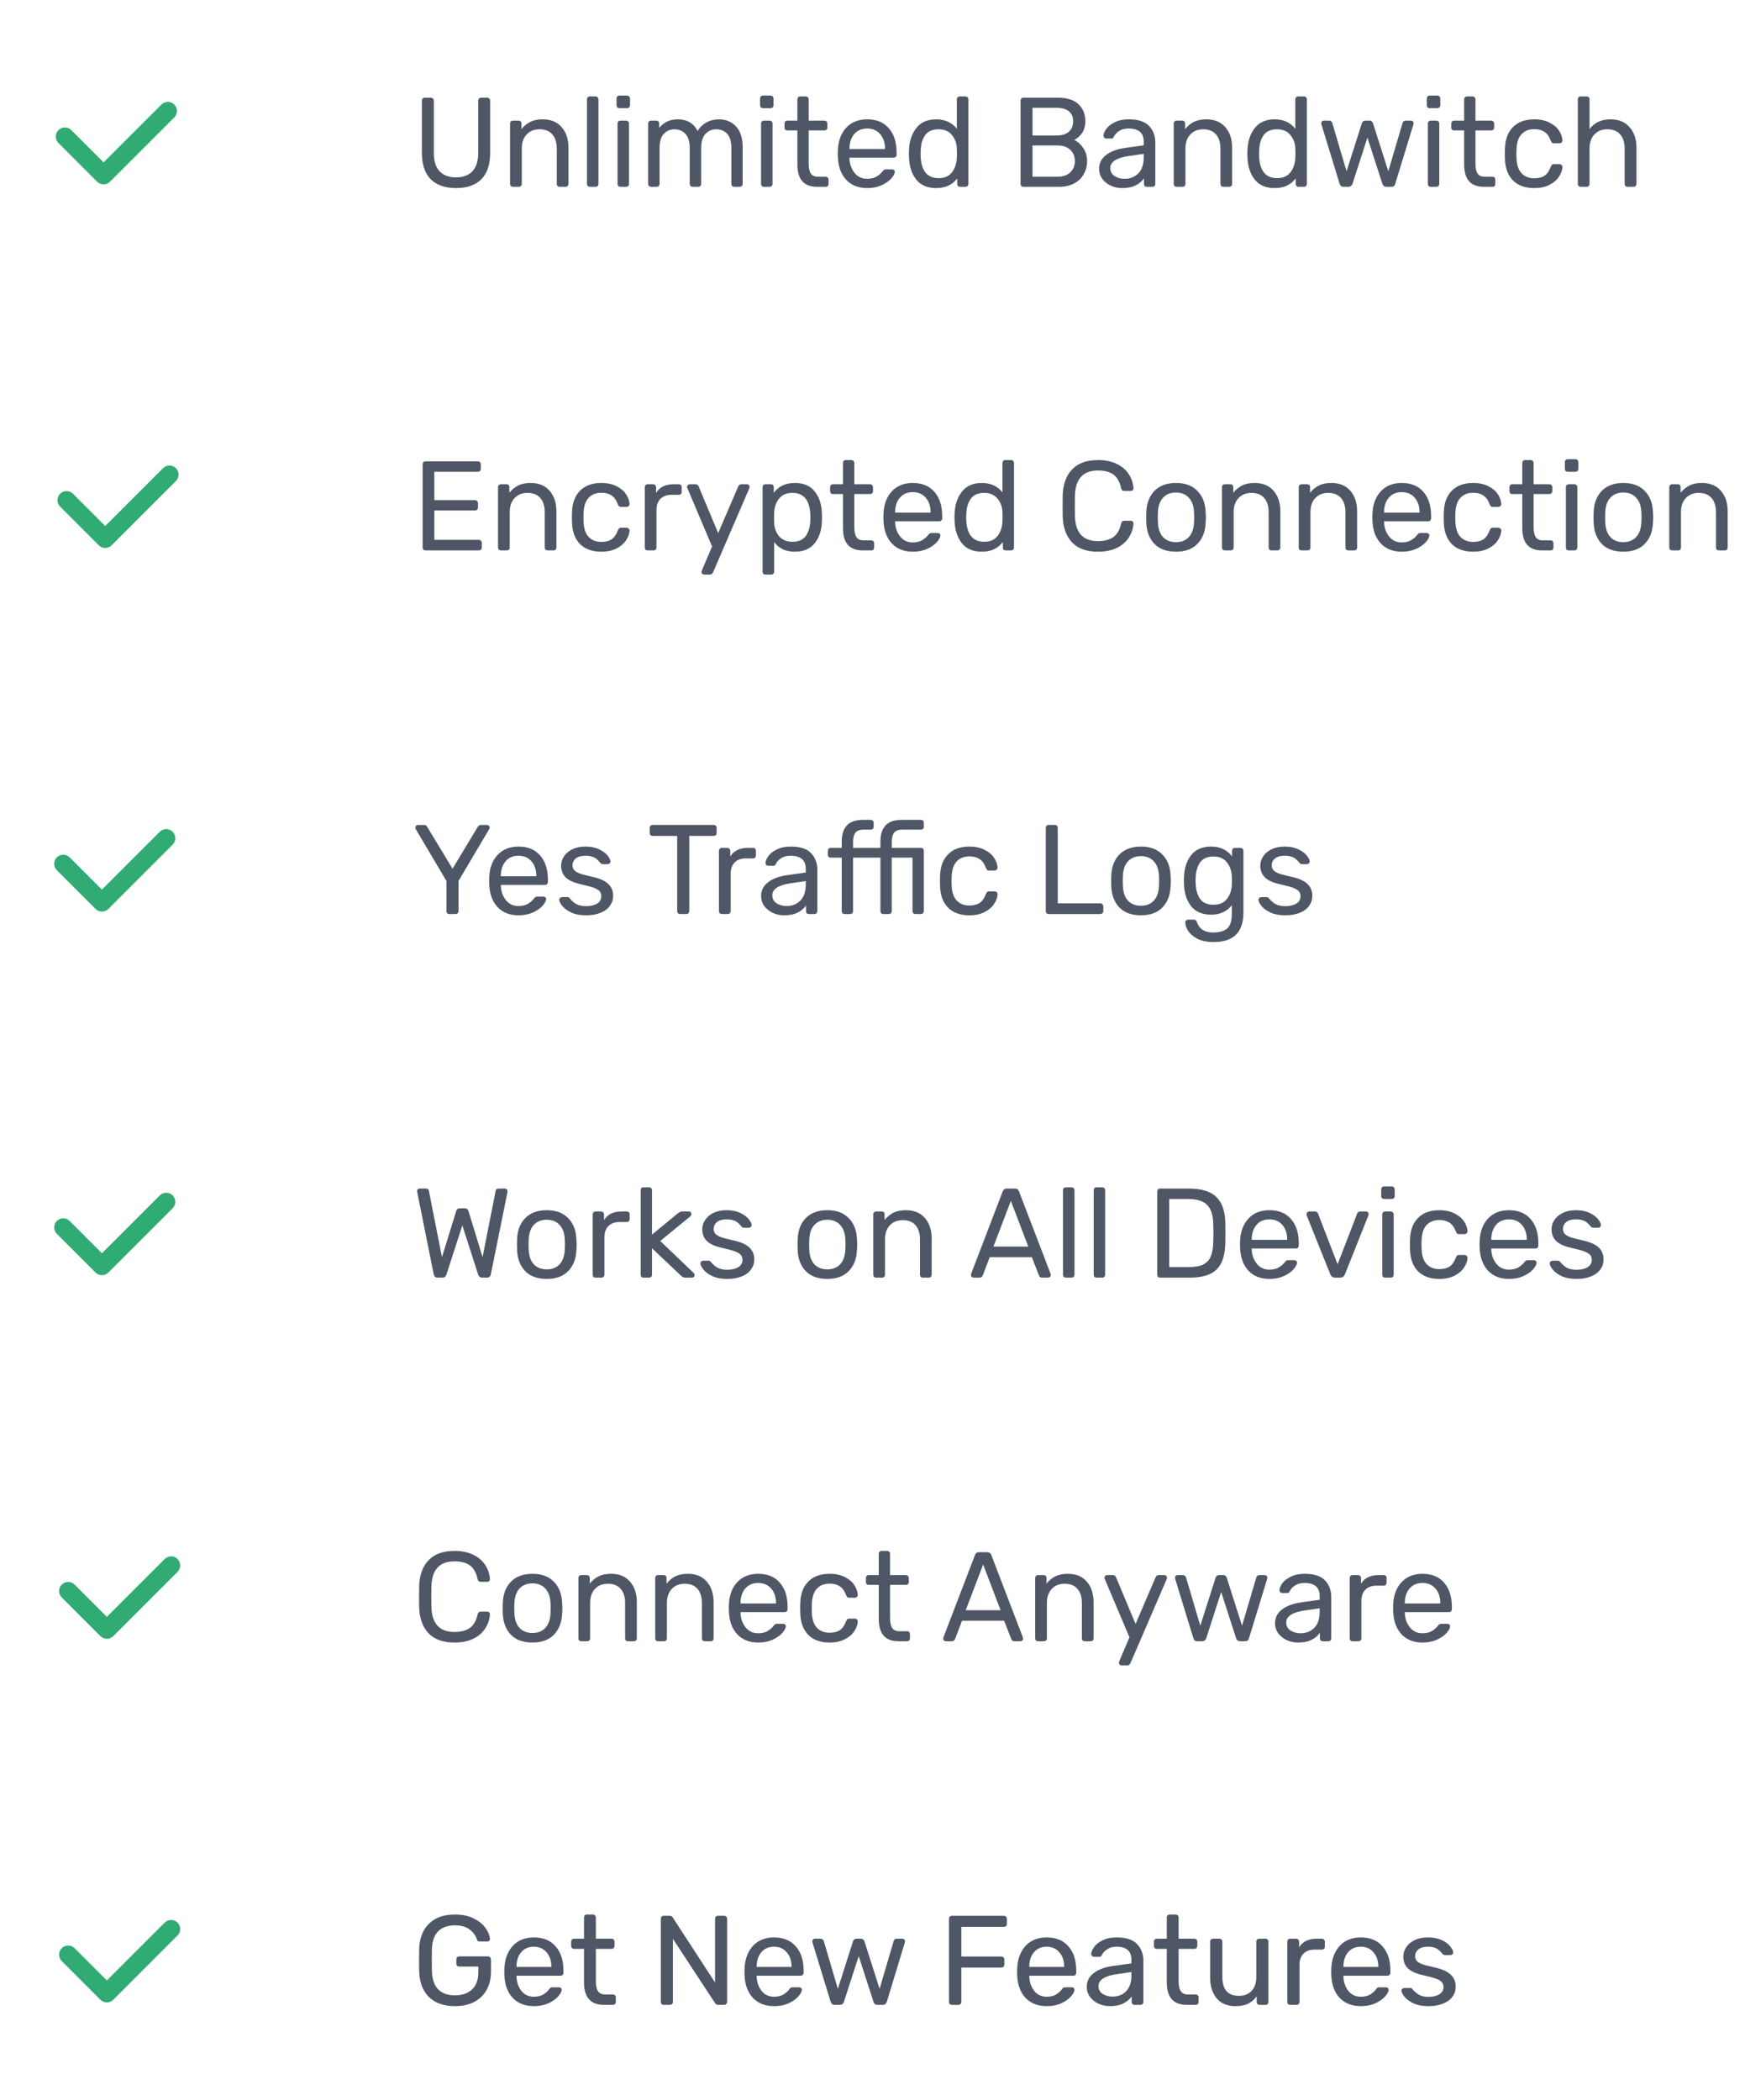 <svg width="192" height="231" viewBox="0 0 192 231" fill="none" xmlns="http://www.w3.org/2000/svg">
<path d="M46.81 60.55C46.717 60.55 46.642 60.522 46.586 60.466C46.53 60.4 46.502 60.321 46.502 60.228V51.086C46.502 50.983 46.53 50.904 46.586 50.848C46.642 50.782 46.717 50.75 46.81 50.75H52.564C52.667 50.75 52.746 50.782 52.802 50.848C52.868 50.904 52.9 50.983 52.9 51.086V51.59C52.9 51.683 52.868 51.758 52.802 51.814C52.746 51.87 52.667 51.898 52.564 51.898H47.79V55.02H52.256C52.359 55.02 52.438 55.052 52.494 55.118C52.56 55.174 52.592 55.253 52.592 55.356V55.832C52.592 55.925 52.56 56.004 52.494 56.07C52.438 56.126 52.359 56.154 52.256 56.154H47.79V59.388H52.676C52.779 59.388 52.858 59.42 52.914 59.486C52.98 59.542 53.012 59.621 53.012 59.724V60.228C53.012 60.321 52.98 60.4 52.914 60.466C52.849 60.522 52.77 60.55 52.676 60.55H46.81ZM55.119 60.55C55.026 60.55 54.946 60.522 54.881 60.466C54.825 60.4 54.797 60.321 54.797 60.228V53.592C54.797 53.498 54.825 53.424 54.881 53.368C54.946 53.302 55.026 53.27 55.119 53.27H55.721C55.824 53.27 55.903 53.298 55.959 53.354C56.015 53.41 56.043 53.489 56.043 53.592V54.208C56.323 53.862 56.645 53.596 57.009 53.41C57.382 53.223 57.844 53.13 58.395 53.13C59.291 53.13 59.986 53.419 60.481 53.998C60.975 54.567 61.223 55.323 61.223 56.266V60.228C61.223 60.321 61.19 60.4 61.125 60.466C61.069 60.522 60.994 60.55 60.901 60.55H60.257C60.163 60.55 60.084 60.522 60.019 60.466C59.963 60.4 59.935 60.321 59.935 60.228V56.35C59.935 55.678 59.772 55.155 59.445 54.782C59.118 54.408 58.651 54.222 58.045 54.222C57.447 54.222 56.971 54.413 56.617 54.796C56.262 55.169 56.085 55.687 56.085 56.35V60.228C56.085 60.321 56.052 60.4 55.987 60.466C55.931 60.522 55.856 60.55 55.763 60.55H55.119ZM66.158 60.69C65.159 60.69 64.38 60.41 63.82 59.85C63.26 59.28 62.966 58.487 62.938 57.47L62.924 56.91L62.938 56.35C62.966 55.332 63.26 54.544 63.82 53.984C64.38 53.414 65.159 53.13 66.158 53.13C66.83 53.13 67.395 53.251 67.852 53.494C68.319 53.727 68.664 54.021 68.888 54.376C69.121 54.73 69.247 55.085 69.266 55.44C69.275 55.524 69.243 55.598 69.168 55.664C69.103 55.729 69.028 55.762 68.944 55.762H68.328C68.235 55.762 68.165 55.743 68.118 55.706C68.071 55.659 68.025 55.58 67.978 55.468C67.81 55.01 67.577 54.688 67.278 54.502C66.989 54.306 66.62 54.208 66.172 54.208C65.584 54.208 65.117 54.39 64.772 54.754C64.427 55.118 64.24 55.673 64.212 56.42L64.198 56.91L64.212 57.4C64.24 58.146 64.427 58.702 64.772 59.066C65.117 59.43 65.584 59.612 66.172 59.612C66.629 59.612 67.003 59.518 67.292 59.332C67.581 59.136 67.81 58.809 67.978 58.352C68.025 58.24 68.071 58.165 68.118 58.128C68.165 58.081 68.235 58.058 68.328 58.058H68.944C69.028 58.058 69.103 58.09 69.168 58.156C69.243 58.221 69.275 58.296 69.266 58.38C69.247 58.725 69.121 59.075 68.888 59.43C68.664 59.784 68.319 60.083 67.852 60.326C67.395 60.568 66.83 60.69 66.158 60.69ZM71.265 60.55C71.172 60.55 71.093 60.522 71.027 60.466C70.971 60.4 70.943 60.321 70.943 60.228V53.606C70.943 53.512 70.971 53.433 71.027 53.368C71.093 53.302 71.172 53.27 71.265 53.27H71.853C71.956 53.27 72.035 53.302 72.091 53.368C72.157 53.424 72.189 53.503 72.189 53.606V54.222C72.572 53.587 73.221 53.27 74.135 53.27H74.681C74.784 53.27 74.863 53.298 74.919 53.354C74.975 53.41 75.003 53.489 75.003 53.592V54.11C75.003 54.203 74.975 54.282 74.919 54.348C74.863 54.404 74.784 54.432 74.681 54.432H73.883C73.37 54.432 72.964 54.581 72.665 54.88C72.376 55.178 72.231 55.584 72.231 56.098V60.228C72.231 60.321 72.199 60.4 72.133 60.466C72.068 60.522 71.989 60.55 71.895 60.55H71.265ZM77.481 63.21C77.397 63.21 77.327 63.182 77.271 63.126C77.215 63.07 77.187 63.004 77.187 62.93C77.187 62.902 77.21 62.818 77.257 62.678L78.349 60.116L75.675 53.802C75.619 53.69 75.591 53.61 75.591 53.564C75.6 53.48 75.633 53.41 75.689 53.354C75.745 53.298 75.81 53.27 75.885 53.27H76.529C76.678 53.27 76.79 53.344 76.865 53.494L79.021 58.646L81.233 53.494C81.308 53.344 81.42 53.27 81.569 53.27H82.199C82.274 53.27 82.339 53.298 82.395 53.354C82.451 53.41 82.479 53.475 82.479 53.55C82.479 53.615 82.456 53.699 82.409 53.802L78.447 62.986C78.4 63.06 78.349 63.116 78.293 63.154C78.246 63.191 78.181 63.21 78.097 63.21H77.481ZM84.227 63.21C84.133 63.21 84.054 63.182 83.989 63.126C83.933 63.07 83.905 62.99 83.905 62.888V53.592C83.905 53.489 83.933 53.41 83.989 53.354C84.054 53.298 84.133 53.27 84.227 53.27H84.815C84.917 53.27 84.997 53.298 85.053 53.354C85.109 53.41 85.137 53.489 85.137 53.592V54.208C85.678 53.489 86.448 53.13 87.447 53.13C88.427 53.13 89.159 53.442 89.645 54.068C90.139 54.684 90.401 55.472 90.429 56.434C90.438 56.536 90.443 56.695 90.443 56.91C90.443 57.124 90.438 57.283 90.429 57.386C90.401 58.338 90.139 59.126 89.645 59.752C89.159 60.377 88.427 60.69 87.447 60.69C86.448 60.69 85.692 60.335 85.179 59.626V62.888C85.179 62.981 85.146 63.056 85.081 63.112C85.025 63.177 84.95 63.21 84.857 63.21H84.227ZM87.181 59.598C87.853 59.598 88.343 59.388 88.651 58.968C88.959 58.548 89.127 57.997 89.155 57.316C89.164 57.222 89.169 57.087 89.169 56.91C89.169 55.118 88.506 54.222 87.181 54.222C86.527 54.222 86.033 54.441 85.697 54.88C85.37 55.309 85.197 55.818 85.179 56.406C85.169 56.508 85.165 56.69 85.165 56.952C85.165 57.213 85.169 57.395 85.179 57.498C85.197 58.067 85.375 58.562 85.711 58.982C86.056 59.392 86.546 59.598 87.181 59.598ZM94.921 60.55C93.474 60.55 92.751 59.733 92.751 58.1V54.348H91.645C91.552 54.348 91.477 54.32 91.421 54.264C91.365 54.208 91.337 54.133 91.337 54.04V53.592C91.337 53.498 91.365 53.424 91.421 53.368C91.477 53.302 91.552 53.27 91.645 53.27H92.751V50.932C92.751 50.838 92.779 50.764 92.835 50.708C92.891 50.642 92.966 50.61 93.059 50.61H93.675C93.768 50.61 93.843 50.642 93.899 50.708C93.964 50.764 93.997 50.838 93.997 50.932V53.27H95.733C95.826 53.27 95.901 53.302 95.957 53.368C96.022 53.424 96.055 53.498 96.055 53.592V54.04C96.055 54.133 96.022 54.208 95.957 54.264C95.901 54.32 95.826 54.348 95.733 54.348H93.997V58.002C93.997 58.478 94.072 58.837 94.221 59.08C94.38 59.322 94.646 59.444 95.019 59.444H95.873C95.966 59.444 96.041 59.476 96.097 59.542C96.153 59.598 96.181 59.672 96.181 59.766V60.228C96.181 60.321 96.153 60.4 96.097 60.466C96.041 60.522 95.966 60.55 95.873 60.55H94.921ZM100.433 60.69C99.481 60.69 98.72 60.396 98.151 59.808C97.581 59.21 97.269 58.398 97.213 57.372L97.199 56.896L97.213 56.434C97.269 55.426 97.581 54.623 98.151 54.026C98.72 53.428 99.481 53.13 100.433 53.13C101.459 53.13 102.253 53.456 102.813 54.11C103.382 54.763 103.667 55.65 103.667 56.77V57.022C103.667 57.115 103.634 57.194 103.569 57.26C103.513 57.316 103.438 57.344 103.345 57.344H98.487V57.47C98.515 58.076 98.701 58.594 99.047 59.024C99.392 59.453 99.849 59.668 100.419 59.668C100.857 59.668 101.212 59.584 101.483 59.416C101.763 59.238 101.973 59.056 102.113 58.87C102.197 58.758 102.262 58.692 102.309 58.674C102.355 58.646 102.435 58.632 102.547 58.632H103.163C103.247 58.632 103.317 58.655 103.373 58.702C103.438 58.748 103.471 58.809 103.471 58.884C103.471 59.089 103.345 59.336 103.093 59.626C102.841 59.915 102.481 60.167 102.015 60.382C101.557 60.587 101.03 60.69 100.433 60.69ZM102.393 56.392V56.35C102.393 55.696 102.215 55.164 101.861 54.754C101.506 54.343 101.03 54.138 100.433 54.138C99.826 54.138 99.35 54.343 99.005 54.754C98.659 55.164 98.487 55.696 98.487 56.35V56.392H102.393ZM108.029 60.69C107.049 60.69 106.312 60.372 105.817 59.738C105.332 59.103 105.07 58.3 105.033 57.33L105.019 56.91L105.033 56.49C105.07 55.528 105.336 54.73 105.831 54.096C106.326 53.452 107.058 53.13 108.029 53.13C109 53.13 109.756 53.475 110.297 54.166V50.932C110.297 50.838 110.325 50.764 110.381 50.708C110.446 50.642 110.526 50.61 110.619 50.61H111.249C111.342 50.61 111.417 50.642 111.473 50.708C111.538 50.764 111.571 50.838 111.571 50.932V60.228C111.571 60.321 111.538 60.4 111.473 60.466C111.417 60.522 111.342 60.55 111.249 60.55H110.647C110.554 60.55 110.479 60.522 110.423 60.466C110.367 60.4 110.339 60.321 110.339 60.228V59.626C109.807 60.335 109.037 60.69 108.029 60.69ZM108.295 59.598C108.948 59.598 109.438 59.383 109.765 58.954C110.092 58.515 110.269 57.997 110.297 57.4C110.306 57.297 110.311 57.12 110.311 56.868C110.311 56.606 110.306 56.424 110.297 56.322C110.278 55.752 110.096 55.262 109.751 54.852C109.415 54.432 108.93 54.222 108.295 54.222C107.623 54.222 107.133 54.432 106.825 54.852C106.517 55.272 106.349 55.822 106.321 56.504L106.307 56.91C106.307 58.702 106.97 59.598 108.295 59.598ZM120.809 60.69C119.568 60.69 118.62 60.354 117.967 59.682C117.323 59 116.978 58.072 116.931 56.896C116.922 56.644 116.917 56.233 116.917 55.664C116.917 55.085 116.922 54.665 116.931 54.404C116.978 53.228 117.323 52.304 117.967 51.632C118.62 50.95 119.568 50.61 120.809 50.61C121.64 50.61 122.344 50.759 122.923 51.058C123.502 51.347 123.936 51.73 124.225 52.206C124.524 52.682 124.687 53.19 124.715 53.732C124.715 53.816 124.682 53.886 124.617 53.942C124.561 53.988 124.491 54.012 124.407 54.012H123.707C123.614 54.012 123.539 53.988 123.483 53.942C123.427 53.895 123.385 53.816 123.357 53.704C123.198 52.985 122.909 52.481 122.489 52.192C122.078 51.902 121.518 51.758 120.809 51.758C119.185 51.758 118.34 52.663 118.275 54.474C118.266 54.726 118.261 55.113 118.261 55.636C118.261 56.158 118.266 56.555 118.275 56.826C118.34 58.627 119.185 59.528 120.809 59.528C121.509 59.528 122.069 59.383 122.489 59.094C122.909 58.804 123.198 58.305 123.357 57.596C123.385 57.484 123.427 57.404 123.483 57.358C123.539 57.311 123.614 57.288 123.707 57.288H124.407C124.491 57.288 124.561 57.316 124.617 57.372C124.682 57.418 124.715 57.484 124.715 57.568C124.687 58.109 124.524 58.618 124.225 59.094C123.936 59.57 123.502 59.957 122.923 60.256C122.344 60.545 121.64 60.69 120.809 60.69ZM129.391 60.69C128.365 60.69 127.571 60.4 127.011 59.822C126.461 59.243 126.167 58.473 126.129 57.512L126.115 56.91L126.129 56.308C126.167 55.346 126.465 54.576 127.025 53.998C127.595 53.419 128.383 53.13 129.391 53.13C130.399 53.13 131.183 53.419 131.743 53.998C132.313 54.576 132.616 55.346 132.653 56.308C132.672 56.513 132.681 56.714 132.681 56.91C132.681 57.106 132.672 57.306 132.653 57.512C132.616 58.473 132.317 59.243 131.757 59.822C131.207 60.4 130.418 60.69 129.391 60.69ZM129.391 59.64C129.989 59.64 130.46 59.453 130.805 59.08C131.16 58.697 131.351 58.151 131.379 57.442C131.389 57.348 131.393 57.171 131.393 56.91C131.393 56.648 131.389 56.471 131.379 56.378C131.351 55.668 131.16 55.127 130.805 54.754C130.46 54.371 129.989 54.18 129.391 54.18C128.794 54.18 128.318 54.371 127.963 54.754C127.618 55.127 127.431 55.668 127.403 56.378L127.389 56.91L127.403 57.442C127.431 58.151 127.618 58.697 127.963 59.08C128.318 59.453 128.794 59.64 129.391 59.64ZM134.771 60.55C134.678 60.55 134.599 60.522 134.533 60.466C134.477 60.4 134.449 60.321 134.449 60.228V53.592C134.449 53.498 134.477 53.424 134.533 53.368C134.599 53.302 134.678 53.27 134.771 53.27H135.373C135.476 53.27 135.555 53.298 135.611 53.354C135.667 53.41 135.695 53.489 135.695 53.592V54.208C135.975 53.862 136.297 53.596 136.661 53.41C137.035 53.223 137.497 53.13 138.047 53.13C138.943 53.13 139.639 53.419 140.133 53.998C140.628 54.567 140.875 55.323 140.875 56.266V60.228C140.875 60.321 140.843 60.4 140.777 60.466C140.721 60.522 140.647 60.55 140.553 60.55H139.909C139.816 60.55 139.737 60.522 139.671 60.466C139.615 60.4 139.587 60.321 139.587 60.228V56.35C139.587 55.678 139.424 55.155 139.097 54.782C138.771 54.408 138.304 54.222 137.697 54.222C137.1 54.222 136.624 54.413 136.269 54.796C135.915 55.169 135.737 55.687 135.737 56.35V60.228C135.737 60.321 135.705 60.4 135.639 60.466C135.583 60.522 135.509 60.55 135.415 60.55H134.771ZM143.22 60.55C143.127 60.55 143.048 60.522 142.982 60.466C142.926 60.4 142.898 60.321 142.898 60.228V53.592C142.898 53.498 142.926 53.424 142.982 53.368C143.048 53.302 143.127 53.27 143.22 53.27H143.822C143.925 53.27 144.004 53.298 144.06 53.354C144.116 53.41 144.144 53.489 144.144 53.592V54.208C144.424 53.862 144.746 53.596 145.11 53.41C145.484 53.223 145.946 53.13 146.496 53.13C147.392 53.13 148.088 53.419 148.582 53.998C149.077 54.567 149.324 55.323 149.324 56.266V60.228C149.324 60.321 149.292 60.4 149.226 60.466C149.17 60.522 149.096 60.55 149.002 60.55H148.358C148.265 60.55 148.186 60.522 148.12 60.466C148.064 60.4 148.036 60.321 148.036 60.228V56.35C148.036 55.678 147.873 55.155 147.546 54.782C147.22 54.408 146.753 54.222 146.146 54.222C145.549 54.222 145.073 54.413 144.718 54.796C144.364 55.169 144.186 55.687 144.186 56.35V60.228C144.186 60.321 144.154 60.4 144.088 60.466C144.032 60.522 143.958 60.55 143.864 60.55H143.22ZM154.232 60.69C153.28 60.69 152.519 60.396 151.95 59.808C151.38 59.21 151.068 58.398 151.012 57.372L150.998 56.896L151.012 56.434C151.068 55.426 151.38 54.623 151.95 54.026C152.519 53.428 153.28 53.13 154.232 53.13C155.258 53.13 156.052 53.456 156.612 54.11C157.181 54.763 157.466 55.65 157.466 56.77V57.022C157.466 57.115 157.433 57.194 157.368 57.26C157.312 57.316 157.237 57.344 157.144 57.344H152.286V57.47C152.314 58.076 152.5 58.594 152.846 59.024C153.191 59.453 153.648 59.668 154.218 59.668C154.656 59.668 155.011 59.584 155.282 59.416C155.562 59.238 155.772 59.056 155.912 58.87C155.996 58.758 156.061 58.692 156.108 58.674C156.154 58.646 156.234 58.632 156.346 58.632H156.962C157.046 58.632 157.116 58.655 157.172 58.702C157.237 58.748 157.27 58.809 157.27 58.884C157.27 59.089 157.144 59.336 156.892 59.626C156.64 59.915 156.28 60.167 155.814 60.382C155.356 60.587 154.829 60.69 154.232 60.69ZM156.192 56.392V56.35C156.192 55.696 156.014 55.164 155.66 54.754C155.305 54.343 154.829 54.138 154.232 54.138C153.625 54.138 153.149 54.343 152.804 54.754C152.458 55.164 152.286 55.696 152.286 56.35V56.392H156.192ZM162.08 60.69C161.081 60.69 160.302 60.41 159.742 59.85C159.182 59.28 158.888 58.487 158.86 57.47L158.846 56.91L158.86 56.35C158.888 55.332 159.182 54.544 159.742 53.984C160.302 53.414 161.081 53.13 162.08 53.13C162.752 53.13 163.317 53.251 163.774 53.494C164.241 53.727 164.586 54.021 164.81 54.376C165.043 54.73 165.169 55.085 165.188 55.44C165.197 55.524 165.165 55.598 165.09 55.664C165.025 55.729 164.95 55.762 164.866 55.762H164.25C164.157 55.762 164.087 55.743 164.04 55.706C163.993 55.659 163.947 55.58 163.9 55.468C163.732 55.01 163.499 54.688 163.2 54.502C162.911 54.306 162.542 54.208 162.094 54.208C161.506 54.208 161.039 54.39 160.694 54.754C160.349 55.118 160.162 55.673 160.134 56.42L160.12 56.91L160.134 57.4C160.162 58.146 160.349 58.702 160.694 59.066C161.039 59.43 161.506 59.612 162.094 59.612C162.551 59.612 162.925 59.518 163.214 59.332C163.503 59.136 163.732 58.809 163.9 58.352C163.947 58.24 163.993 58.165 164.04 58.128C164.087 58.081 164.157 58.058 164.25 58.058H164.866C164.95 58.058 165.025 58.09 165.09 58.156C165.165 58.221 165.197 58.296 165.188 58.38C165.169 58.725 165.043 59.075 164.81 59.43C164.586 59.784 164.241 60.083 163.774 60.326C163.317 60.568 162.752 60.69 162.08 60.69ZM169.665 60.55C168.219 60.55 167.495 59.733 167.495 58.1V54.348H166.389C166.296 54.348 166.221 54.32 166.165 54.264C166.109 54.208 166.081 54.133 166.081 54.04V53.592C166.081 53.498 166.109 53.424 166.165 53.368C166.221 53.302 166.296 53.27 166.389 53.27H167.495V50.932C167.495 50.838 167.523 50.764 167.579 50.708C167.635 50.642 167.71 50.61 167.803 50.61H168.419C168.513 50.61 168.587 50.642 168.643 50.708C168.709 50.764 168.741 50.838 168.741 50.932V53.27H170.477C170.571 53.27 170.645 53.302 170.701 53.368C170.767 53.424 170.799 53.498 170.799 53.592V54.04C170.799 54.133 170.767 54.208 170.701 54.264C170.645 54.32 170.571 54.348 170.477 54.348H168.741V58.002C168.741 58.478 168.816 58.837 168.965 59.08C169.124 59.322 169.39 59.444 169.763 59.444H170.617C170.711 59.444 170.785 59.476 170.841 59.542C170.897 59.598 170.925 59.672 170.925 59.766V60.228C170.925 60.321 170.897 60.4 170.841 60.466C170.785 60.522 170.711 60.55 170.617 60.55H169.665ZM172.503 51.898C172.41 51.898 172.33 51.87 172.265 51.814C172.209 51.748 172.181 51.669 172.181 51.576V50.848C172.181 50.754 172.209 50.675 172.265 50.61C172.33 50.544 172.41 50.512 172.503 50.512H173.329C173.422 50.512 173.502 50.544 173.567 50.61C173.632 50.675 173.665 50.754 173.665 50.848V51.576C173.665 51.669 173.632 51.748 173.567 51.814C173.502 51.87 173.422 51.898 173.329 51.898H172.503ZM172.615 60.55C172.522 60.55 172.442 60.522 172.377 60.466C172.321 60.4 172.293 60.321 172.293 60.228V53.592C172.293 53.498 172.321 53.424 172.377 53.368C172.442 53.302 172.522 53.27 172.615 53.27H173.231C173.324 53.27 173.399 53.302 173.455 53.368C173.52 53.424 173.553 53.498 173.553 53.592V60.228C173.553 60.321 173.52 60.4 173.455 60.466C173.399 60.522 173.324 60.55 173.231 60.55H172.615ZM178.61 60.69C177.584 60.69 176.79 60.4 176.23 59.822C175.68 59.243 175.386 58.473 175.348 57.512L175.334 56.91L175.348 56.308C175.386 55.346 175.684 54.576 176.244 53.998C176.814 53.419 177.602 53.13 178.61 53.13C179.618 53.13 180.402 53.419 180.962 53.998C181.532 54.576 181.835 55.346 181.872 56.308C181.891 56.513 181.9 56.714 181.9 56.91C181.9 57.106 181.891 57.306 181.872 57.512C181.835 58.473 181.536 59.243 180.976 59.822C180.426 60.4 179.637 60.69 178.61 60.69ZM178.61 59.64C179.208 59.64 179.679 59.453 180.024 59.08C180.379 58.697 180.57 58.151 180.598 57.442C180.608 57.348 180.612 57.171 180.612 56.91C180.612 56.648 180.608 56.471 180.598 56.378C180.57 55.668 180.379 55.127 180.024 54.754C179.679 54.371 179.208 54.18 178.61 54.18C178.013 54.18 177.537 54.371 177.182 54.754C176.837 55.127 176.65 55.668 176.622 56.378L176.608 56.91L176.622 57.442C176.65 58.151 176.837 58.697 177.182 59.08C177.537 59.453 178.013 59.64 178.61 59.64ZM183.99 60.55C183.897 60.55 183.817 60.522 183.752 60.466C183.696 60.4 183.668 60.321 183.668 60.228V53.592C183.668 53.498 183.696 53.424 183.752 53.368C183.817 53.302 183.897 53.27 183.99 53.27H184.592C184.695 53.27 184.774 53.298 184.83 53.354C184.886 53.41 184.914 53.489 184.914 53.592V54.208C185.194 53.862 185.516 53.596 185.88 53.41C186.253 53.223 186.715 53.13 187.266 53.13C188.162 53.13 188.857 53.419 189.352 53.998C189.847 54.567 190.094 55.323 190.094 56.266V60.228C190.094 60.321 190.061 60.4 189.996 60.466C189.94 60.522 189.865 60.55 189.772 60.55H189.128C189.035 60.55 188.955 60.522 188.89 60.466C188.834 60.4 188.806 60.321 188.806 60.228V56.35C188.806 55.678 188.643 55.155 188.316 54.782C187.989 54.408 187.523 54.222 186.916 54.222C186.319 54.222 185.843 54.413 185.488 54.796C185.133 55.169 184.956 55.687 184.956 56.35V60.228C184.956 60.321 184.923 60.4 184.858 60.466C184.802 60.522 184.727 60.55 184.634 60.55H183.99Z" fill="#4F5665"/>
<path d="M11.576 60.28C11.445 60.28 11.315 60.254 11.194 60.204C11.072 60.154 10.962 60.08 10.869 59.988L6.627 55.745C6.532 55.652 6.455 55.542 6.403 55.42C6.35 55.298 6.323 55.167 6.321 55.034C6.32 54.901 6.345 54.77 6.395 54.647C6.446 54.524 6.52 54.412 6.614 54.318C6.708 54.224 6.819 54.15 6.942 54.099C7.065 54.049 7.196 54.024 7.329 54.025C7.462 54.026 7.593 54.053 7.715 54.106C7.837 54.158 7.948 54.234 8.04 54.33L11.575 57.865L17.94 51.502C18.128 51.314 18.382 51.209 18.647 51.208C18.913 51.208 19.167 51.314 19.355 51.501C19.542 51.689 19.648 51.943 19.648 52.208C19.648 52.474 19.543 52.728 19.355 52.916L12.283 59.988C12.19 60.08 12.08 60.154 11.959 60.204C11.837 60.254 11.707 60.28 11.576 60.28Z" fill="#2FAB73"/>
<path d="M49.442 100.55C49.349 100.55 49.27 100.522 49.204 100.466C49.148 100.4 49.12 100.321 49.12 100.228V96.91L45.746 91.212C45.718 91.156 45.704 91.095 45.704 91.03C45.704 90.955 45.732 90.89 45.788 90.834C45.844 90.778 45.91 90.75 45.984 90.75H46.656C46.824 90.75 46.946 90.829 47.02 90.988L49.792 95.566L52.55 90.988C52.644 90.829 52.765 90.75 52.914 90.75H53.586C53.661 90.75 53.726 90.778 53.782 90.834C53.848 90.89 53.88 90.955 53.88 91.03C53.88 91.076 53.862 91.137 53.824 91.212L50.45 96.91V100.228C50.45 100.321 50.418 100.4 50.352 100.466C50.296 100.522 50.217 100.55 50.114 100.55H49.442ZM57.052 100.69C56.1 100.69 55.339 100.396 54.77 99.808C54.201 99.21 53.888 98.398 53.832 97.372L53.818 96.896L53.832 96.434C53.888 95.426 54.201 94.623 54.77 94.026C55.339 93.428 56.1 93.13 57.052 93.13C58.079 93.13 58.872 93.456 59.432 94.11C60.001 94.763 60.286 95.65 60.286 96.77V97.022C60.286 97.115 60.253 97.194 60.188 97.26C60.132 97.316 60.057 97.344 59.964 97.344H55.106V97.47C55.134 98.076 55.321 98.594 55.666 99.024C56.011 99.453 56.469 99.668 57.038 99.668C57.477 99.668 57.831 99.584 58.102 99.416C58.382 99.238 58.592 99.056 58.732 98.87C58.816 98.758 58.881 98.692 58.928 98.674C58.975 98.646 59.054 98.632 59.166 98.632H59.782C59.866 98.632 59.936 98.655 59.992 98.702C60.057 98.748 60.09 98.809 60.09 98.884C60.09 99.089 59.964 99.336 59.712 99.626C59.46 99.915 59.101 100.167 58.634 100.382C58.177 100.587 57.649 100.69 57.052 100.69ZM59.012 96.392V96.35C59.012 95.696 58.835 95.164 58.48 94.754C58.125 94.343 57.649 94.138 57.052 94.138C56.445 94.138 55.969 94.343 55.624 94.754C55.279 95.164 55.106 95.696 55.106 96.35V96.392H59.012ZM64.48 100.69C63.836 100.69 63.29 100.587 62.842 100.382C62.404 100.167 62.077 99.924 61.862 99.654C61.648 99.383 61.54 99.159 61.54 98.982C61.54 98.888 61.573 98.818 61.638 98.772C61.704 98.716 61.774 98.688 61.848 98.688H62.436C62.492 98.688 62.534 98.697 62.562 98.716C62.6 98.734 62.646 98.776 62.702 98.842C62.917 99.103 63.155 99.308 63.416 99.458C63.687 99.607 64.046 99.682 64.494 99.682C64.998 99.682 65.4 99.588 65.698 99.402C66.006 99.215 66.16 98.944 66.16 98.59C66.16 98.356 66.095 98.17 65.964 98.03C65.834 97.89 65.614 97.764 65.306 97.652C65.008 97.54 64.56 97.418 63.962 97.288C63.15 97.11 62.576 96.854 62.24 96.518C61.904 96.182 61.736 95.748 61.736 95.216C61.736 94.87 61.839 94.539 62.044 94.222C62.25 93.895 62.553 93.634 62.954 93.438C63.365 93.232 63.85 93.13 64.41 93.13C64.998 93.13 65.498 93.228 65.908 93.424C66.328 93.62 66.641 93.848 66.846 94.11C67.061 94.371 67.168 94.59 67.168 94.768C67.168 94.852 67.136 94.922 67.07 94.978C67.014 95.034 66.944 95.062 66.86 95.062H66.328C66.198 95.062 66.104 95.01 66.048 94.908C65.89 94.73 65.754 94.595 65.642 94.502C65.54 94.399 65.386 94.315 65.18 94.25C64.975 94.175 64.718 94.138 64.41 94.138C63.953 94.138 63.603 94.236 63.36 94.432C63.118 94.618 62.996 94.87 62.996 95.188C62.996 95.384 63.048 95.552 63.15 95.692C63.253 95.822 63.449 95.948 63.738 96.07C64.028 96.182 64.457 96.298 65.026 96.42C65.913 96.606 66.538 96.872 66.902 97.218C67.276 97.563 67.462 98.006 67.462 98.548C67.462 98.949 67.346 99.313 67.112 99.64C66.888 99.966 66.548 100.223 66.09 100.41C65.642 100.596 65.106 100.69 64.48 100.69ZM74.834 100.55C74.74 100.55 74.661 100.522 74.596 100.466C74.54 100.4 74.511 100.321 74.511 100.228V91.954H71.809C71.716 91.954 71.637 91.926 71.572 91.87C71.516 91.804 71.487 91.725 71.487 91.632V91.086C71.487 90.983 71.516 90.904 71.572 90.848C71.637 90.782 71.716 90.75 71.809 90.75H78.529C78.632 90.75 78.712 90.782 78.767 90.848C78.823 90.904 78.852 90.983 78.852 91.086V91.632C78.852 91.725 78.819 91.804 78.754 91.87C78.698 91.926 78.623 91.954 78.529 91.954H75.841V100.228C75.841 100.321 75.809 100.4 75.743 100.466C75.678 100.522 75.599 100.55 75.505 100.55H74.834ZM79.427 100.55C79.334 100.55 79.255 100.522 79.189 100.466C79.133 100.4 79.105 100.321 79.105 100.228V93.606C79.105 93.512 79.133 93.433 79.189 93.368C79.255 93.302 79.334 93.27 79.427 93.27H80.015C80.118 93.27 80.197 93.302 80.253 93.368C80.319 93.424 80.351 93.503 80.351 93.606V94.222C80.734 93.587 81.383 93.27 82.297 93.27H82.843C82.946 93.27 83.025 93.298 83.081 93.354C83.137 93.41 83.165 93.489 83.165 93.592V94.11C83.165 94.203 83.137 94.282 83.081 94.348C83.025 94.404 82.946 94.432 82.843 94.432H82.045C81.532 94.432 81.126 94.581 80.827 94.88C80.538 95.178 80.393 95.584 80.393 96.098V100.228C80.393 100.321 80.361 100.4 80.295 100.466C80.23 100.522 80.151 100.55 80.057 100.55H79.427ZM86.276 100.69C85.818 100.69 85.394 100.596 85.002 100.41C84.619 100.223 84.311 99.971 84.078 99.654C83.854 99.327 83.742 98.968 83.742 98.576C83.742 97.96 83.994 97.456 84.498 97.064C85.002 96.672 85.688 96.41 86.556 96.28L88.656 95.986V95.58C88.656 94.618 88.1 94.138 86.99 94.138C86.56 94.138 86.215 94.226 85.954 94.404C85.692 94.572 85.501 94.772 85.38 95.006C85.342 95.099 85.3 95.164 85.254 95.202C85.216 95.23 85.16 95.244 85.086 95.244H84.54C84.456 95.244 84.381 95.216 84.316 95.16C84.26 95.094 84.232 95.02 84.232 94.936C84.232 94.721 84.33 94.474 84.526 94.194C84.731 93.904 85.044 93.657 85.464 93.452C85.884 93.237 86.397 93.13 87.004 93.13C88.049 93.13 88.796 93.372 89.244 93.858C89.701 94.343 89.93 94.95 89.93 95.678V100.228C89.93 100.321 89.897 100.4 89.832 100.466C89.776 100.522 89.701 100.55 89.608 100.55H88.992C88.898 100.55 88.824 100.522 88.768 100.466C88.712 100.4 88.684 100.321 88.684 100.228V99.612C88.478 99.92 88.18 100.176 87.788 100.382C87.396 100.587 86.892 100.69 86.276 100.69ZM86.556 99.668C87.172 99.668 87.676 99.467 88.068 99.066C88.46 98.664 88.656 98.081 88.656 97.316V96.924L87.018 97.162C86.346 97.255 85.837 97.414 85.492 97.638C85.146 97.862 84.974 98.142 84.974 98.478C84.974 98.86 85.128 99.154 85.436 99.36C85.753 99.565 86.126 99.668 86.556 99.668ZM92.939 100.55C92.845 100.55 92.766 100.522 92.701 100.466C92.645 100.4 92.617 100.321 92.617 100.228V94.348H91.413C91.319 94.348 91.24 94.32 91.175 94.264C91.119 94.208 91.091 94.133 91.091 94.04V93.592C91.091 93.498 91.119 93.424 91.175 93.368C91.24 93.302 91.319 93.27 91.413 93.27H92.617V92.57C92.617 91.814 92.799 91.23 93.163 90.82C93.536 90.4 94.143 90.19 94.983 90.19H95.809C95.902 90.19 95.977 90.222 96.033 90.288C96.098 90.344 96.131 90.418 96.131 90.512V90.96C96.131 91.053 96.098 91.128 96.033 91.184C95.977 91.24 95.902 91.268 95.809 91.268H95.011C94.581 91.268 94.283 91.38 94.115 91.604C93.947 91.828 93.863 92.173 93.863 92.64V93.27H96.873V92.57C96.873 91.814 97.055 91.23 97.419 90.82C97.792 90.4 98.399 90.19 99.239 90.19H101.325C101.427 90.19 101.507 90.218 101.563 90.274C101.619 90.33 101.647 90.409 101.647 90.512V90.96C101.647 91.053 101.614 91.128 101.549 91.184C101.493 91.24 101.418 91.268 101.325 91.268H99.267C98.837 91.268 98.539 91.38 98.371 91.604C98.203 91.828 98.119 92.173 98.119 92.64V93.27H101.325C101.427 93.27 101.507 93.298 101.563 93.354C101.619 93.41 101.647 93.489 101.647 93.592V100.228C101.647 100.321 101.614 100.4 101.549 100.466C101.493 100.522 101.418 100.55 101.325 100.55H100.723C100.629 100.55 100.55 100.522 100.485 100.466C100.429 100.4 100.401 100.321 100.401 100.228V94.348H98.119V100.228C98.119 100.321 98.086 100.4 98.021 100.466C97.965 100.522 97.89 100.55 97.797 100.55H97.181C97.087 100.55 97.013 100.522 96.957 100.466C96.901 100.4 96.873 100.321 96.873 100.228V94.348H93.863V100.228C93.863 100.321 93.83 100.4 93.765 100.466C93.709 100.522 93.634 100.55 93.541 100.55H92.939ZM106.654 100.69C105.655 100.69 104.876 100.41 104.316 99.85C103.756 99.28 103.462 98.487 103.434 97.47L103.42 96.91L103.434 96.35C103.462 95.332 103.756 94.544 104.316 93.984C104.876 93.414 105.655 93.13 106.654 93.13C107.326 93.13 107.891 93.251 108.348 93.494C108.815 93.727 109.16 94.021 109.384 94.376C109.617 94.73 109.743 95.085 109.762 95.44C109.771 95.524 109.739 95.598 109.664 95.664C109.599 95.729 109.524 95.762 109.44 95.762H108.824C108.731 95.762 108.661 95.743 108.614 95.706C108.567 95.659 108.521 95.58 108.474 95.468C108.306 95.01 108.073 94.688 107.774 94.502C107.485 94.306 107.116 94.208 106.668 94.208C106.08 94.208 105.613 94.39 105.268 94.754C104.923 95.118 104.736 95.673 104.708 96.42L104.694 96.91L104.708 97.4C104.736 98.146 104.923 98.702 105.268 99.066C105.613 99.43 106.08 99.612 106.668 99.612C107.125 99.612 107.499 99.518 107.788 99.332C108.077 99.136 108.306 98.809 108.474 98.352C108.521 98.24 108.567 98.165 108.614 98.128C108.661 98.081 108.731 98.058 108.824 98.058H109.44C109.524 98.058 109.599 98.09 109.664 98.156C109.739 98.221 109.771 98.296 109.762 98.38C109.743 98.725 109.617 99.075 109.384 99.43C109.16 99.784 108.815 100.083 108.348 100.326C107.891 100.568 107.326 100.69 106.654 100.69ZM115.375 100.55C115.281 100.55 115.207 100.522 115.151 100.466C115.095 100.4 115.067 100.321 115.067 100.228V91.072C115.067 90.978 115.095 90.904 115.151 90.848C115.207 90.782 115.281 90.75 115.375 90.75H116.075C116.168 90.75 116.243 90.782 116.299 90.848C116.355 90.904 116.383 90.978 116.383 91.072V99.374H121.059C121.161 99.374 121.241 99.406 121.297 99.472C121.362 99.528 121.395 99.602 121.395 99.696V100.228C121.395 100.321 121.362 100.4 121.297 100.466C121.231 100.522 121.152 100.55 121.059 100.55H115.375ZM125.536 100.69C124.509 100.69 123.716 100.4 123.156 99.822C122.605 99.243 122.311 98.473 122.274 97.512L122.26 96.91L122.274 96.308C122.311 95.346 122.61 94.576 123.17 93.998C123.739 93.419 124.528 93.13 125.536 93.13C126.544 93.13 127.328 93.419 127.888 93.998C128.457 94.576 128.761 95.346 128.798 96.308C128.817 96.513 128.826 96.714 128.826 96.91C128.826 97.106 128.817 97.306 128.798 97.512C128.761 98.473 128.462 99.243 127.902 99.822C127.351 100.4 126.563 100.69 125.536 100.69ZM125.536 99.64C126.133 99.64 126.605 99.453 126.95 99.08C127.305 98.697 127.496 98.151 127.524 97.442C127.533 97.348 127.538 97.171 127.538 96.91C127.538 96.648 127.533 96.471 127.524 96.378C127.496 95.668 127.305 95.127 126.95 94.754C126.605 94.371 126.133 94.18 125.536 94.18C124.939 94.18 124.463 94.371 124.108 94.754C123.763 95.127 123.576 95.668 123.548 96.378L123.534 96.91L123.548 97.442C123.576 98.151 123.763 98.697 124.108 99.08C124.463 99.453 124.939 99.64 125.536 99.64ZM133.548 103.63C132.773 103.63 132.152 103.499 131.686 103.238C131.219 102.976 130.888 102.678 130.692 102.342C130.505 102.006 130.412 101.716 130.412 101.474C130.412 101.39 130.444 101.315 130.51 101.25C130.575 101.194 130.65 101.166 130.734 101.166H131.35C131.434 101.166 131.504 101.184 131.56 101.222C131.616 101.268 131.662 101.348 131.7 101.46C131.961 102.206 132.554 102.58 133.478 102.58C134.178 102.58 134.696 102.43 135.032 102.132C135.368 101.833 135.536 101.306 135.536 100.55V99.584C134.994 100.274 134.238 100.62 133.268 100.62C132.278 100.62 131.536 100.302 131.042 99.668C130.556 99.033 130.3 98.23 130.272 97.26L130.258 96.868L130.272 96.49C130.3 95.528 130.556 94.73 131.042 94.096C131.536 93.452 132.278 93.13 133.268 93.13C134.248 93.13 135.013 93.489 135.564 94.208V93.606C135.564 93.512 135.592 93.433 135.648 93.368C135.713 93.302 135.792 93.27 135.886 93.27H136.488C136.581 93.27 136.656 93.302 136.712 93.368C136.777 93.433 136.81 93.512 136.81 93.606V100.396C136.81 102.552 135.722 103.63 133.548 103.63ZM133.52 99.528C134.173 99.528 134.663 99.318 134.99 98.898C135.326 98.468 135.508 97.955 135.536 97.358C135.545 97.274 135.55 97.11 135.55 96.868C135.55 96.634 135.545 96.476 135.536 96.392C135.508 95.794 135.326 95.286 134.99 94.866C134.663 94.436 134.173 94.222 133.52 94.222C132.848 94.222 132.358 94.436 132.05 94.866C131.751 95.286 131.588 95.832 131.56 96.504L131.546 96.868L131.56 97.246C131.588 97.918 131.751 98.468 132.05 98.898C132.358 99.318 132.848 99.528 133.52 99.528ZM141.412 100.69C140.768 100.69 140.222 100.587 139.774 100.382C139.335 100.167 139.009 99.924 138.794 99.654C138.579 99.383 138.472 99.159 138.472 98.982C138.472 98.888 138.505 98.818 138.57 98.772C138.635 98.716 138.705 98.688 138.78 98.688H139.368C139.424 98.688 139.466 98.697 139.494 98.716C139.531 98.734 139.578 98.776 139.634 98.842C139.849 99.103 140.087 99.308 140.348 99.458C140.619 99.607 140.978 99.682 141.426 99.682C141.93 99.682 142.331 99.588 142.63 99.402C142.938 99.215 143.092 98.944 143.092 98.59C143.092 98.356 143.027 98.17 142.896 98.03C142.765 97.89 142.546 97.764 142.238 97.652C141.939 97.54 141.491 97.418 140.894 97.288C140.082 97.11 139.508 96.854 139.172 96.518C138.836 96.182 138.668 95.748 138.668 95.216C138.668 94.87 138.771 94.539 138.976 94.222C139.181 93.895 139.485 93.634 139.886 93.438C140.297 93.232 140.782 93.13 141.342 93.13C141.93 93.13 142.429 93.228 142.84 93.424C143.26 93.62 143.573 93.848 143.778 94.11C143.993 94.371 144.1 94.59 144.1 94.768C144.1 94.852 144.067 94.922 144.002 94.978C143.946 95.034 143.876 95.062 143.792 95.062H143.26C143.129 95.062 143.036 95.01 142.98 94.908C142.821 94.73 142.686 94.595 142.574 94.502C142.471 94.399 142.317 94.315 142.112 94.25C141.907 94.175 141.65 94.138 141.342 94.138C140.885 94.138 140.535 94.236 140.292 94.432C140.049 94.618 139.928 94.87 139.928 95.188C139.928 95.384 139.979 95.552 140.082 95.692C140.185 95.822 140.381 95.948 140.67 96.07C140.959 96.182 141.389 96.298 141.958 96.42C142.845 96.606 143.47 96.872 143.834 97.218C144.207 97.563 144.394 98.006 144.394 98.548C144.394 98.949 144.277 99.313 144.044 99.64C143.82 99.966 143.479 100.223 143.022 100.41C142.574 100.596 142.037 100.69 141.412 100.69Z" fill="#4F5665"/>
<path d="M11.216 100.28C11.085 100.28 10.954 100.254 10.833 100.204C10.712 100.154 10.601 100.08 10.509 99.988L6.267 95.745C6.171 95.652 6.095 95.542 6.042 95.42C5.99 95.298 5.962 95.167 5.961 95.034C5.96 94.901 5.985 94.77 6.035 94.647C6.085 94.524 6.16 94.412 6.253 94.318C6.347 94.224 6.459 94.15 6.582 94.1C6.704 94.049 6.836 94.024 6.969 94.025C7.102 94.026 7.233 94.053 7.355 94.106C7.477 94.158 7.587 94.234 7.68 94.33L11.215 97.865L17.58 91.502C17.767 91.314 18.022 91.209 18.287 91.208C18.552 91.208 18.807 91.314 18.994 91.501C19.182 91.689 19.287 91.943 19.287 92.208C19.288 92.474 19.182 92.728 18.995 92.916L11.923 99.988C11.83 100.08 11.72 100.154 11.598 100.204C11.477 100.254 11.347 100.28 11.216 100.28Z" fill="#2FAB73"/>
<path d="M48.154 140.55C47.921 140.55 47.776 140.428 47.72 140.186L45.914 131.184L45.886 131.03C45.886 130.955 45.914 130.89 45.97 130.834C46.026 130.778 46.092 130.75 46.166 130.75H46.852C47.048 130.75 47.16 130.829 47.188 130.988L48.63 138.296L50.184 133.256C50.24 133.032 50.385 132.92 50.618 132.92H51.108C51.332 132.92 51.482 133.032 51.556 133.256L53.096 138.296L54.538 130.988C54.566 130.829 54.683 130.75 54.888 130.75H55.56C55.635 130.75 55.7 130.778 55.756 130.834C55.812 130.89 55.84 130.955 55.84 131.03C55.84 131.086 55.836 131.137 55.826 131.184L54.006 140.186C53.96 140.428 53.815 140.55 53.572 140.55H53.068C52.835 140.55 52.681 140.433 52.606 140.2L50.87 134.81L49.12 140.2C49.055 140.433 48.906 140.55 48.672 140.55H48.154ZM60.157 140.69C59.13 140.69 58.337 140.4 57.777 139.822C57.226 139.243 56.932 138.473 56.895 137.512L56.881 136.91L56.895 136.308C56.932 135.346 57.231 134.576 57.791 133.998C58.36 133.419 59.149 133.13 60.157 133.13C61.165 133.13 61.949 133.419 62.509 133.998C63.078 134.576 63.382 135.346 63.419 136.308C63.438 136.513 63.447 136.714 63.447 136.91C63.447 137.106 63.438 137.306 63.419 137.512C63.382 138.473 63.083 139.243 62.523 139.822C61.972 140.4 61.184 140.69 60.157 140.69ZM60.157 139.64C60.754 139.64 61.226 139.453 61.571 139.08C61.926 138.697 62.117 138.151 62.145 137.442C62.154 137.348 62.159 137.171 62.159 136.91C62.159 136.648 62.154 136.471 62.145 136.378C62.117 135.668 61.926 135.127 61.571 134.754C61.226 134.371 60.754 134.18 60.157 134.18C59.56 134.18 59.084 134.371 58.729 134.754C58.384 135.127 58.197 135.668 58.169 136.378L58.155 136.91L58.169 137.442C58.197 138.151 58.384 138.697 58.729 139.08C59.084 139.453 59.56 139.64 60.157 139.64ZM65.537 140.55C65.444 140.55 65.364 140.522 65.299 140.466C65.243 140.4 65.215 140.321 65.215 140.228V133.606C65.215 133.512 65.243 133.433 65.299 133.368C65.364 133.302 65.444 133.27 65.537 133.27H66.125C66.228 133.27 66.307 133.302 66.363 133.368C66.428 133.424 66.461 133.503 66.461 133.606V134.222C66.844 133.587 67.492 133.27 68.407 133.27H68.953C69.055 133.27 69.135 133.298 69.191 133.354C69.247 133.41 69.275 133.489 69.275 133.592V134.11C69.275 134.203 69.247 134.282 69.191 134.348C69.135 134.404 69.055 134.432 68.953 134.432H68.155C67.641 134.432 67.236 134.581 66.937 134.88C66.647 135.178 66.503 135.584 66.503 136.098V140.228C66.503 140.321 66.47 140.4 66.405 140.466C66.34 140.522 66.26 140.55 66.167 140.55H65.537ZM70.814 140.55C70.721 140.55 70.642 140.522 70.576 140.466C70.52 140.4 70.493 140.321 70.493 140.228V130.932C70.493 130.829 70.52 130.75 70.576 130.694C70.642 130.638 70.721 130.61 70.814 130.61H71.416C71.51 130.61 71.585 130.642 71.641 130.708C71.706 130.764 71.739 130.838 71.739 130.932V135.818L74.538 133.508C74.678 133.405 74.776 133.34 74.832 133.312C74.888 133.284 74.977 133.27 75.099 133.27H75.799C75.882 133.27 75.948 133.298 75.995 133.354C76.05 133.4 76.079 133.47 76.079 133.564C76.079 133.648 76.027 133.736 75.924 133.83L72.648 136.518L76.275 139.99C76.377 140.092 76.428 140.181 76.428 140.256C76.428 140.34 76.4 140.41 76.344 140.466C76.298 140.522 76.233 140.55 76.148 140.55H75.463C75.323 140.55 75.22 140.536 75.154 140.508C75.099 140.48 75.014 140.414 74.903 140.312L71.739 137.316V140.228C71.739 140.321 71.706 140.4 71.641 140.466C71.585 140.522 71.51 140.55 71.416 140.55H70.814ZM80.011 140.69C79.368 140.69 78.822 140.587 78.374 140.382C77.935 140.167 77.608 139.924 77.394 139.654C77.179 139.383 77.072 139.159 77.072 138.982C77.072 138.888 77.104 138.818 77.169 138.772C77.235 138.716 77.305 138.688 77.379 138.688H77.968C78.023 138.688 78.066 138.697 78.094 138.716C78.131 138.734 78.177 138.776 78.234 138.842C78.448 139.103 78.686 139.308 78.948 139.458C79.218 139.607 79.578 139.682 80.025 139.682C80.529 139.682 80.931 139.588 81.23 139.402C81.537 139.215 81.692 138.944 81.692 138.59C81.692 138.356 81.626 138.17 81.496 138.03C81.365 137.89 81.145 137.764 80.838 137.652C80.539 137.54 80.091 137.418 79.493 137.288C78.681 137.11 78.108 136.854 77.772 136.518C77.436 136.182 77.267 135.748 77.267 135.216C77.267 134.87 77.37 134.539 77.576 134.222C77.781 133.895 78.084 133.634 78.486 133.438C78.896 133.232 79.382 133.13 79.942 133.13C80.529 133.13 81.029 133.228 81.439 133.424C81.859 133.62 82.172 133.848 82.377 134.11C82.592 134.371 82.7 134.59 82.7 134.768C82.7 134.852 82.667 134.922 82.602 134.978C82.546 135.034 82.475 135.062 82.391 135.062H81.859C81.729 135.062 81.635 135.01 81.579 134.908C81.421 134.73 81.285 134.595 81.174 134.502C81.071 134.399 80.917 134.315 80.712 134.25C80.506 134.175 80.249 134.138 79.942 134.138C79.484 134.138 79.134 134.236 78.891 134.432C78.649 134.618 78.528 134.87 78.528 135.188C78.528 135.384 78.579 135.552 78.681 135.692C78.784 135.822 78.98 135.948 79.269 136.07C79.559 136.182 79.988 136.298 80.558 136.42C81.444 136.606 82.07 136.872 82.433 137.218C82.807 137.563 82.993 138.006 82.993 138.548C82.993 138.949 82.877 139.313 82.644 139.64C82.419 139.966 82.079 140.223 81.621 140.41C81.174 140.596 80.637 140.69 80.011 140.69ZM91.028 140.69C90.001 140.69 89.208 140.4 88.648 139.822C88.097 139.243 87.803 138.473 87.766 137.512L87.752 136.91L87.766 136.308C87.803 135.346 88.102 134.576 88.662 133.998C89.231 133.419 90.02 133.13 91.028 133.13C92.036 133.13 92.82 133.419 93.38 133.998C93.95 134.576 94.253 135.346 94.29 136.308C94.309 136.513 94.318 136.714 94.318 136.91C94.318 137.106 94.309 137.306 94.29 137.512C94.253 138.473 93.954 139.243 93.394 139.822C92.844 140.4 92.055 140.69 91.028 140.69ZM91.028 139.64C91.626 139.64 92.097 139.453 92.442 139.08C92.797 138.697 92.988 138.151 93.016 137.442C93.025 137.348 93.03 137.171 93.03 136.91C93.03 136.648 93.025 136.471 93.016 136.378C92.988 135.668 92.797 135.127 92.442 134.754C92.097 134.371 91.626 134.18 91.028 134.18C90.431 134.18 89.955 134.371 89.6 134.754C89.255 135.127 89.068 135.668 89.04 136.378L89.026 136.91L89.04 137.442C89.068 138.151 89.255 138.697 89.6 139.08C89.955 139.453 90.431 139.64 91.028 139.64ZM96.408 140.55C96.315 140.55 96.235 140.522 96.17 140.466C96.114 140.4 96.086 140.321 96.086 140.228V133.592C96.086 133.498 96.114 133.424 96.17 133.368C96.235 133.302 96.315 133.27 96.408 133.27H97.01C97.113 133.27 97.192 133.298 97.248 133.354C97.304 133.41 97.332 133.489 97.332 133.592V134.208C97.612 133.862 97.934 133.596 98.298 133.41C98.671 133.223 99.133 133.13 99.684 133.13C100.58 133.13 101.275 133.419 101.77 133.998C102.265 134.567 102.512 135.323 102.512 136.266V140.228C102.512 140.321 102.479 140.4 102.414 140.466C102.358 140.522 102.283 140.55 102.19 140.55H101.546C101.453 140.55 101.373 140.522 101.308 140.466C101.252 140.4 101.224 140.321 101.224 140.228V136.35C101.224 135.678 101.061 135.155 100.734 134.782C100.407 134.408 99.941 134.222 99.334 134.222C98.737 134.222 98.261 134.413 97.906 134.796C97.551 135.169 97.374 135.687 97.374 136.35V140.228C97.374 140.321 97.341 140.4 97.276 140.466C97.22 140.522 97.145 140.55 97.052 140.55H96.408ZM107.108 140.55C107.033 140.55 106.968 140.522 106.912 140.466C106.856 140.41 106.828 140.344 106.828 140.27L106.856 140.116L110.328 131.058C110.402 130.852 110.552 130.75 110.776 130.75H111.672C111.896 130.75 112.045 130.852 112.12 131.058L115.592 140.116L115.62 140.27C115.62 140.344 115.587 140.41 115.522 140.466C115.466 140.522 115.4 140.55 115.326 140.55H114.668C114.574 140.55 114.495 140.526 114.43 140.48C114.374 140.424 114.336 140.368 114.318 140.312L113.534 138.296H108.9L108.13 140.312C108.055 140.47 107.938 140.55 107.78 140.55H107.108ZM109.306 137.134H113.142L111.224 132.108L109.306 137.134ZM117.285 140.55C117.192 140.55 117.113 140.522 117.047 140.466C116.991 140.4 116.963 140.321 116.963 140.228V130.932C116.963 130.829 116.991 130.75 117.047 130.694C117.113 130.638 117.192 130.61 117.285 130.61H117.901C117.995 130.61 118.069 130.642 118.125 130.708C118.191 130.764 118.223 130.838 118.223 130.932V140.228C118.223 140.321 118.191 140.4 118.125 140.466C118.069 140.522 117.995 140.55 117.901 140.55H117.285ZM120.662 140.55C120.569 140.55 120.489 140.522 120.424 140.466C120.368 140.4 120.34 140.321 120.34 140.228V130.932C120.34 130.829 120.368 130.75 120.424 130.694C120.489 130.638 120.569 130.61 120.662 130.61H121.278C121.371 130.61 121.446 130.642 121.502 130.708C121.567 130.764 121.6 130.838 121.6 130.932V140.228C121.6 140.321 121.567 140.4 121.502 140.466C121.446 140.522 121.371 140.55 121.278 140.55H120.662ZM127.638 140.55C127.545 140.55 127.47 140.522 127.414 140.466C127.358 140.4 127.33 140.321 127.33 140.228V131.086C127.33 130.983 127.358 130.904 127.414 130.848C127.47 130.782 127.545 130.75 127.638 130.75H130.802C132.212 130.75 133.229 131.067 133.854 131.702C134.48 132.327 134.802 133.274 134.82 134.544C134.83 134.814 134.834 135.178 134.834 135.636C134.834 136.093 134.83 136.462 134.82 136.742C134.802 137.628 134.657 138.352 134.386 138.912C134.125 139.462 133.71 139.873 133.14 140.144C132.571 140.414 131.815 140.55 130.872 140.55H127.638ZM130.802 139.388C131.456 139.388 131.974 139.299 132.356 139.122C132.748 138.935 133.028 138.65 133.196 138.268C133.374 137.876 133.472 137.348 133.49 136.686C133.509 136.126 133.518 135.776 133.518 135.636C133.518 135.486 133.509 135.141 133.49 134.6C133.472 133.666 133.248 132.985 132.818 132.556C132.398 132.117 131.703 131.898 130.732 131.898H128.646V139.388H130.802ZM139.671 140.69C138.719 140.69 137.958 140.396 137.389 139.808C136.82 139.21 136.507 138.398 136.451 137.372L136.437 136.896L136.451 136.434C136.507 135.426 136.82 134.623 137.389 134.026C137.958 133.428 138.719 133.13 139.671 133.13C140.698 133.13 141.491 133.456 142.051 134.11C142.62 134.763 142.905 135.65 142.905 136.77V137.022C142.905 137.115 142.872 137.194 142.807 137.26C142.751 137.316 142.676 137.344 142.583 137.344H137.725V137.47C137.753 138.076 137.94 138.594 138.285 139.024C138.63 139.453 139.088 139.668 139.657 139.668C140.096 139.668 140.45 139.584 140.721 139.416C141.001 139.238 141.211 139.056 141.351 138.87C141.435 138.758 141.5 138.692 141.547 138.674C141.594 138.646 141.673 138.632 141.785 138.632H142.401C142.485 138.632 142.555 138.655 142.611 138.702C142.676 138.748 142.709 138.809 142.709 138.884C142.709 139.089 142.583 139.336 142.331 139.626C142.079 139.915 141.72 140.167 141.253 140.382C140.796 140.587 140.268 140.69 139.671 140.69ZM141.631 136.392V136.35C141.631 135.696 141.454 135.164 141.099 134.754C140.744 134.343 140.268 134.138 139.671 134.138C139.064 134.138 138.588 134.343 138.243 134.754C137.898 135.164 137.725 135.696 137.725 136.35V136.392H141.631ZM146.895 140.55C146.653 140.55 146.48 140.433 146.377 140.2L143.773 133.704C143.764 133.676 143.759 133.629 143.759 133.564C143.759 133.48 143.787 133.41 143.843 133.354C143.899 133.298 143.965 133.27 144.039 133.27H144.683C144.833 133.27 144.945 133.344 145.019 133.494L147.175 139.08L149.331 133.494C149.35 133.438 149.387 133.386 149.443 133.34C149.509 133.293 149.583 133.27 149.667 133.27H150.311C150.386 133.27 150.451 133.298 150.507 133.354C150.563 133.41 150.591 133.48 150.591 133.564L150.563 133.704L147.973 140.2C147.871 140.433 147.698 140.55 147.455 140.55H146.895ZM152.296 131.898C152.203 131.898 152.123 131.87 152.058 131.814C152.002 131.748 151.974 131.669 151.974 131.576V130.848C151.974 130.754 152.002 130.675 152.058 130.61C152.123 130.544 152.203 130.512 152.296 130.512H153.122C153.215 130.512 153.295 130.544 153.36 130.61C153.425 130.675 153.458 130.754 153.458 130.848V131.576C153.458 131.669 153.425 131.748 153.36 131.814C153.295 131.87 153.215 131.898 153.122 131.898H152.296ZM152.408 140.55C152.315 140.55 152.235 140.522 152.17 140.466C152.114 140.4 152.086 140.321 152.086 140.228V133.592C152.086 133.498 152.114 133.424 152.17 133.368C152.235 133.302 152.315 133.27 152.408 133.27H153.024C153.117 133.27 153.192 133.302 153.248 133.368C153.313 133.424 153.346 133.498 153.346 133.592V140.228C153.346 140.321 153.313 140.4 153.248 140.466C153.192 140.522 153.117 140.55 153.024 140.55H152.408ZM158.361 140.69C157.363 140.69 156.583 140.41 156.023 139.85C155.463 139.28 155.169 138.487 155.141 137.47L155.127 136.91L155.141 136.35C155.169 135.332 155.463 134.544 156.023 133.984C156.583 133.414 157.363 133.13 158.361 133.13C159.033 133.13 159.598 133.251 160.055 133.494C160.522 133.727 160.867 134.021 161.091 134.376C161.325 134.73 161.451 135.085 161.469 135.44C161.479 135.524 161.446 135.598 161.371 135.664C161.306 135.729 161.231 135.762 161.147 135.762H160.531C160.438 135.762 160.368 135.743 160.321 135.706C160.275 135.659 160.228 135.58 160.181 135.468C160.013 135.01 159.78 134.688 159.481 134.502C159.192 134.306 158.823 134.208 158.375 134.208C157.787 134.208 157.321 134.39 156.975 134.754C156.63 135.118 156.443 135.673 156.415 136.42L156.401 136.91L156.415 137.4C156.443 138.146 156.63 138.702 156.975 139.066C157.321 139.43 157.787 139.612 158.375 139.612C158.833 139.612 159.206 139.518 159.495 139.332C159.785 139.136 160.013 138.809 160.181 138.352C160.228 138.24 160.275 138.165 160.321 138.128C160.368 138.081 160.438 138.058 160.531 138.058H161.147C161.231 138.058 161.306 138.09 161.371 138.156C161.446 138.221 161.479 138.296 161.469 138.38C161.451 138.725 161.325 139.075 161.091 139.43C160.867 139.784 160.522 140.083 160.055 140.326C159.598 140.568 159.033 140.69 158.361 140.69ZM166.03 140.69C165.078 140.69 164.318 140.396 163.748 139.808C163.179 139.21 162.866 138.398 162.81 137.372L162.796 136.896L162.81 136.434C162.866 135.426 163.179 134.623 163.748 134.026C164.318 133.428 165.078 133.13 166.03 133.13C167.057 133.13 167.85 133.456 168.41 134.11C168.98 134.763 169.264 135.65 169.264 136.77V137.022C169.264 137.115 169.232 137.194 169.166 137.26C169.11 137.316 169.036 137.344 168.942 137.344H164.084V137.47C164.112 138.076 164.299 138.594 164.644 139.024C164.99 139.453 165.447 139.668 166.016 139.668C166.455 139.668 166.81 139.584 167.08 139.416C167.36 139.238 167.57 139.056 167.71 138.87C167.794 138.758 167.86 138.692 167.906 138.674C167.953 138.646 168.032 138.632 168.144 138.632H168.76C168.844 138.632 168.914 138.655 168.97 138.702C169.036 138.748 169.068 138.809 169.068 138.884C169.068 139.089 168.942 139.336 168.69 139.626C168.438 139.915 168.079 140.167 167.612 140.382C167.155 140.587 166.628 140.69 166.03 140.69ZM167.99 136.392V136.35C167.99 135.696 167.813 135.164 167.458 134.754C167.104 134.343 166.628 134.138 166.03 134.138C165.424 134.138 164.948 134.343 164.602 134.754C164.257 135.164 164.084 135.696 164.084 136.35V136.392H167.99ZM173.459 140.69C172.815 140.69 172.269 140.587 171.821 140.382C171.382 140.167 171.055 139.924 170.841 139.654C170.626 139.383 170.519 139.159 170.519 138.982C170.519 138.888 170.551 138.818 170.617 138.772C170.682 138.716 170.752 138.688 170.827 138.688H171.415C171.471 138.688 171.513 138.697 171.541 138.716C171.578 138.734 171.625 138.776 171.681 138.842C171.895 139.103 172.133 139.308 172.395 139.458C172.665 139.607 173.025 139.682 173.473 139.682C173.977 139.682 174.378 139.588 174.677 139.402C174.985 139.215 175.139 138.944 175.139 138.59C175.139 138.356 175.073 138.17 174.943 138.03C174.812 137.89 174.593 137.764 174.285 137.652C173.986 137.54 173.538 137.418 172.941 137.288C172.129 137.11 171.555 136.854 171.219 136.518C170.883 136.182 170.715 135.748 170.715 135.216C170.715 134.87 170.817 134.539 171.023 134.222C171.228 133.895 171.531 133.634 171.933 133.438C172.343 133.232 172.829 133.13 173.389 133.13C173.977 133.13 174.476 133.228 174.887 133.424C175.307 133.62 175.619 133.848 175.825 134.11C176.039 134.371 176.147 134.59 176.147 134.768C176.147 134.852 176.114 134.922 176.049 134.978C175.993 135.034 175.923 135.062 175.839 135.062H175.307C175.176 135.062 175.083 135.01 175.027 134.908C174.868 134.73 174.733 134.595 174.621 134.502C174.518 134.399 174.364 134.315 174.159 134.25C173.953 134.175 173.697 134.138 173.389 134.138C172.931 134.138 172.581 134.236 172.339 134.432C172.096 134.618 171.975 134.87 171.975 135.188C171.975 135.384 172.026 135.552 172.129 135.692C172.231 135.822 172.427 135.948 172.717 136.07C173.006 136.182 173.435 136.298 174.005 136.42C174.891 136.606 175.517 136.872 175.881 137.218C176.254 137.563 176.441 138.006 176.441 138.548C176.441 138.949 176.324 139.313 176.091 139.64C175.867 139.966 175.526 140.223 175.069 140.41C174.621 140.596 174.084 140.69 173.459 140.69Z" fill="#4F5665"/>
<path d="M11.216 140.28C11.085 140.28 10.954 140.254 10.833 140.204C10.712 140.154 10.601 140.08 10.509 139.988L6.267 135.745C6.171 135.652 6.095 135.542 6.042 135.42C5.99 135.298 5.962 135.167 5.961 135.034C5.96 134.901 5.985 134.77 6.035 134.647C6.085 134.524 6.16 134.412 6.253 134.318C6.347 134.224 6.459 134.15 6.582 134.1C6.704 134.049 6.836 134.024 6.969 134.025C7.102 134.026 7.233 134.053 7.355 134.106C7.477 134.158 7.587 134.234 7.68 134.33L11.215 137.865L17.58 131.502C17.767 131.314 18.022 131.208 18.287 131.208C18.552 131.208 18.807 131.314 18.994 131.501C19.182 131.689 19.287 131.943 19.287 132.208C19.288 132.473 19.182 132.728 18.995 132.916L11.923 139.988C11.83 140.08 11.72 140.154 11.598 140.204C11.477 140.254 11.347 140.28 11.216 140.28Z" fill="#2FAB73"/>
<path d="M50.002 180.69C48.761 180.69 47.814 180.354 47.16 179.682C46.516 179 46.171 178.072 46.124 176.896C46.115 176.644 46.11 176.233 46.11 175.664C46.11 175.085 46.115 174.665 46.124 174.404C46.171 173.228 46.516 172.304 47.16 171.632C47.814 170.95 48.761 170.61 50.002 170.61C50.833 170.61 51.538 170.759 52.116 171.058C52.695 171.347 53.129 171.73 53.418 172.206C53.717 172.682 53.88 173.19 53.908 173.732C53.908 173.816 53.876 173.886 53.81 173.942C53.754 173.988 53.684 174.012 53.6 174.012H52.9C52.807 174.012 52.732 173.988 52.676 173.942C52.62 173.895 52.578 173.816 52.55 173.704C52.392 172.985 52.102 172.481 51.682 172.192C51.272 171.902 50.712 171.758 50.002 171.758C48.378 171.758 47.534 172.663 47.468 174.474C47.459 174.726 47.454 175.113 47.454 175.636C47.454 176.158 47.459 176.555 47.468 176.826C47.534 178.627 48.378 179.528 50.002 179.528C50.702 179.528 51.262 179.383 51.682 179.094C52.102 178.804 52.392 178.305 52.55 177.596C52.578 177.484 52.62 177.404 52.676 177.358C52.732 177.311 52.807 177.288 52.9 177.288H53.6C53.684 177.288 53.754 177.316 53.81 177.372C53.876 177.418 53.908 177.484 53.908 177.568C53.88 178.109 53.717 178.618 53.418 179.094C53.129 179.57 52.695 179.957 52.116 180.256C51.538 180.545 50.833 180.69 50.002 180.69ZM58.585 180.69C57.558 180.69 56.765 180.4 56.205 179.822C55.654 179.243 55.36 178.473 55.323 177.512L55.309 176.91L55.323 176.308C55.36 175.346 55.659 174.576 56.219 173.998C56.788 173.419 57.577 173.13 58.585 173.13C59.593 173.13 60.377 173.419 60.937 173.998C61.506 174.576 61.809 175.346 61.847 176.308C61.865 176.513 61.875 176.714 61.875 176.91C61.875 177.106 61.865 177.306 61.847 177.512C61.809 178.473 61.511 179.243 60.951 179.822C60.4 180.4 59.611 180.69 58.585 180.69ZM58.585 179.64C59.182 179.64 59.654 179.453 59.999 179.08C60.353 178.697 60.545 178.151 60.573 177.442C60.582 177.348 60.587 177.171 60.587 176.91C60.587 176.648 60.582 176.471 60.573 176.378C60.545 175.668 60.353 175.127 59.999 174.754C59.654 174.371 59.182 174.18 58.585 174.18C57.987 174.18 57.511 174.371 57.157 174.754C56.812 175.127 56.625 175.668 56.597 176.378L56.583 176.91L56.597 177.442C56.625 178.151 56.812 178.697 57.157 179.08C57.511 179.453 57.987 179.64 58.585 179.64ZM63.965 180.55C63.871 180.55 63.792 180.522 63.727 180.466C63.67 180.4 63.642 180.321 63.642 180.228V173.592C63.642 173.498 63.67 173.424 63.727 173.368C63.792 173.302 63.871 173.27 63.965 173.27H64.567C64.669 173.27 64.749 173.298 64.805 173.354C64.861 173.41 64.888 173.489 64.888 173.592V174.208C65.168 173.862 65.49 173.596 65.855 173.41C66.228 173.223 66.69 173.13 67.24 173.13C68.136 173.13 68.832 173.419 69.326 173.998C69.821 174.567 70.069 175.323 70.069 176.266V180.228C70.069 180.321 70.036 180.4 69.971 180.466C69.915 180.522 69.84 180.55 69.746 180.55H69.103C69.009 180.55 68.93 180.522 68.865 180.466C68.808 180.4 68.781 180.321 68.781 180.228V176.35C68.781 175.678 68.617 175.155 68.29 174.782C67.964 174.408 67.497 174.222 66.891 174.222C66.293 174.222 65.817 174.413 65.463 174.796C65.108 175.169 64.93 175.687 64.93 176.35V180.228C64.93 180.321 64.898 180.4 64.832 180.466C64.776 180.522 64.702 180.55 64.609 180.55H63.965ZM72.414 180.55C72.32 180.55 72.241 180.522 72.176 180.466C72.12 180.4 72.092 180.321 72.092 180.228V173.592C72.092 173.498 72.12 173.424 72.176 173.368C72.241 173.302 72.32 173.27 72.414 173.27H73.016C73.118 173.27 73.198 173.298 73.254 173.354C73.31 173.41 73.338 173.489 73.338 173.592V174.208C73.618 173.862 73.94 173.596 74.304 173.41C74.677 173.223 75.139 173.13 75.69 173.13C76.586 173.13 77.281 173.419 77.776 173.998C78.27 174.567 78.518 175.323 78.518 176.266V180.228C78.518 180.321 78.485 180.4 78.42 180.466C78.364 180.522 78.289 180.55 78.196 180.55H77.552C77.458 180.55 77.379 180.522 77.314 180.466C77.258 180.4 77.23 180.321 77.23 180.228V176.35C77.23 175.678 77.066 175.155 76.74 174.782C76.413 174.408 75.946 174.222 75.34 174.222C74.742 174.222 74.266 174.413 73.912 174.796C73.557 175.169 73.38 175.687 73.38 176.35V180.228C73.38 180.321 73.347 180.4 73.282 180.466C73.226 180.522 73.151 180.55 73.058 180.55H72.414ZM83.425 180.69C82.473 180.69 81.712 180.396 81.143 179.808C80.574 179.21 80.261 178.398 80.205 177.372L80.191 176.896L80.205 176.434C80.261 175.426 80.574 174.623 81.143 174.026C81.712 173.428 82.473 173.13 83.425 173.13C84.452 173.13 85.245 173.456 85.805 174.11C86.374 174.763 86.659 175.65 86.659 176.77V177.022C86.659 177.115 86.626 177.194 86.561 177.26C86.505 177.316 86.43 177.344 86.337 177.344H81.479V177.47C81.507 178.076 81.694 178.594 82.039 179.024C82.384 179.453 82.842 179.668 83.411 179.668C83.85 179.668 84.204 179.584 84.475 179.416C84.755 179.238 84.965 179.056 85.105 178.87C85.189 178.758 85.254 178.692 85.301 178.674C85.348 178.646 85.427 178.632 85.539 178.632H86.155C86.239 178.632 86.309 178.655 86.365 178.702C86.43 178.748 86.463 178.809 86.463 178.884C86.463 179.089 86.337 179.336 86.085 179.626C85.833 179.915 85.474 180.167 85.007 180.382C84.55 180.587 84.022 180.69 83.425 180.69ZM85.385 176.392V176.35C85.385 175.696 85.208 175.164 84.853 174.754C84.498 174.343 84.022 174.138 83.425 174.138C82.818 174.138 82.342 174.343 81.997 174.754C81.652 175.164 81.479 175.696 81.479 176.35V176.392H85.385ZM91.273 180.69C90.275 180.69 89.495 180.41 88.935 179.85C88.375 179.28 88.081 178.487 88.053 177.47L88.039 176.91L88.053 176.35C88.081 175.332 88.375 174.544 88.935 173.984C89.495 173.414 90.275 173.13 91.273 173.13C91.945 173.13 92.51 173.251 92.967 173.494C93.434 173.727 93.779 174.021 94.003 174.376C94.237 174.73 94.363 175.085 94.381 175.44C94.391 175.524 94.358 175.598 94.283 175.664C94.218 175.729 94.143 175.762 94.059 175.762H93.443C93.35 175.762 93.28 175.743 93.233 175.706C93.187 175.659 93.14 175.58 93.093 175.468C92.925 175.01 92.692 174.688 92.393 174.502C92.104 174.306 91.735 174.208 91.287 174.208C90.699 174.208 90.233 174.39 89.887 174.754C89.542 175.118 89.355 175.673 89.327 176.42L89.313 176.91L89.327 177.4C89.355 178.146 89.542 178.702 89.887 179.066C90.233 179.43 90.699 179.612 91.287 179.612C91.745 179.612 92.118 179.518 92.407 179.332C92.697 179.136 92.925 178.809 93.093 178.352C93.14 178.24 93.187 178.165 93.233 178.128C93.28 178.081 93.35 178.058 93.443 178.058H94.059C94.143 178.058 94.218 178.09 94.283 178.156C94.358 178.221 94.391 178.296 94.381 178.38C94.363 178.725 94.237 179.075 94.003 179.43C93.779 179.784 93.434 180.083 92.967 180.326C92.51 180.568 91.945 180.69 91.273 180.69ZM98.859 180.55C97.412 180.55 96.689 179.733 96.689 178.1V174.348H95.582C95.489 174.348 95.415 174.32 95.359 174.264C95.302 174.208 95.275 174.133 95.275 174.04V173.592C95.275 173.498 95.302 173.424 95.359 173.368C95.415 173.302 95.489 173.27 95.582 173.27H96.689V170.932C96.689 170.838 96.716 170.764 96.772 170.708C96.829 170.642 96.903 170.61 96.996 170.61H97.612C97.706 170.61 97.781 170.642 97.837 170.708C97.902 170.764 97.934 170.838 97.934 170.932V173.27H99.671C99.764 173.27 99.838 173.302 99.894 173.368C99.96 173.424 99.993 173.498 99.993 173.592V174.04C99.993 174.133 99.96 174.208 99.894 174.264C99.838 174.32 99.764 174.348 99.671 174.348H97.934V178.002C97.934 178.478 98.009 178.837 98.159 179.08C98.317 179.322 98.583 179.444 98.957 179.444H99.811C99.904 179.444 99.978 179.476 100.035 179.542C100.091 179.598 100.119 179.672 100.119 179.766V180.228C100.119 180.321 100.091 180.4 100.035 180.466C99.978 180.522 99.904 180.55 99.811 180.55H98.859ZM104.059 180.55C103.984 180.55 103.919 180.522 103.863 180.466C103.807 180.41 103.779 180.344 103.779 180.27L103.807 180.116L107.279 171.058C107.353 170.852 107.503 170.75 107.727 170.75H108.623C108.847 170.75 108.996 170.852 109.071 171.058L112.543 180.116L112.571 180.27C112.571 180.344 112.538 180.41 112.473 180.466C112.417 180.522 112.351 180.55 112.277 180.55H111.619C111.525 180.55 111.446 180.526 111.381 180.48C111.325 180.424 111.287 180.368 111.269 180.312L110.485 178.296H105.851L105.081 180.312C105.006 180.47 104.889 180.55 104.731 180.55H104.059ZM106.257 177.134H110.093L108.175 172.108L106.257 177.134ZM114.222 180.55C114.129 180.55 114.05 180.522 113.984 180.466C113.928 180.4 113.9 180.321 113.9 180.228V173.592C113.9 173.498 113.928 173.424 113.984 173.368C114.05 173.302 114.129 173.27 114.222 173.27H114.824C114.927 173.27 115.006 173.298 115.062 173.354C115.118 173.41 115.146 173.489 115.146 173.592V174.208C115.426 173.862 115.748 173.596 116.112 173.41C116.486 173.223 116.948 173.13 117.498 173.13C118.394 173.13 119.09 173.419 119.584 173.998C120.079 174.567 120.326 175.323 120.326 176.266V180.228C120.326 180.321 120.294 180.4 120.228 180.466C120.172 180.522 120.098 180.55 120.004 180.55H119.36C119.267 180.55 119.188 180.522 119.122 180.466C119.066 180.4 119.038 180.321 119.038 180.228V176.35C119.038 175.678 118.875 175.155 118.548 174.782C118.222 174.408 117.755 174.222 117.148 174.222C116.551 174.222 116.075 174.413 115.72 174.796C115.366 175.169 115.188 175.687 115.188 176.35V180.228C115.188 180.321 115.156 180.4 115.09 180.466C115.034 180.522 114.96 180.55 114.866 180.55H114.222ZM123.405 183.21C123.321 183.21 123.251 183.182 123.195 183.126C123.139 183.07 123.111 183.004 123.111 182.93C123.111 182.902 123.134 182.818 123.181 182.678L124.273 180.116L121.599 173.802C121.543 173.69 121.515 173.61 121.515 173.564C121.524 173.48 121.557 173.41 121.613 173.354C121.669 173.298 121.734 173.27 121.809 173.27H122.453C122.602 173.27 122.714 173.344 122.789 173.494L124.945 178.646L127.157 173.494C127.231 173.344 127.343 173.27 127.493 173.27H128.123C128.197 173.27 128.263 173.298 128.319 173.354C128.375 173.41 128.403 173.475 128.403 173.55C128.403 173.615 128.379 173.699 128.333 173.802L124.371 182.986C124.324 183.06 124.273 183.116 124.217 183.154C124.17 183.191 124.105 183.21 124.021 183.21H123.405ZM131.746 180.55C131.616 180.55 131.518 180.522 131.452 180.466C131.387 180.41 131.336 180.321 131.298 180.2L129.31 173.704L129.282 173.564C129.282 173.48 129.31 173.41 129.366 173.354C129.422 173.298 129.492 173.27 129.576 173.27H130.15C130.244 173.27 130.318 173.298 130.374 173.354C130.44 173.4 130.477 173.447 130.486 173.494L132.068 178.842L133.748 173.564C133.767 173.489 133.809 173.424 133.874 173.368C133.94 173.302 134.028 173.27 134.14 173.27H134.588C134.7 173.27 134.789 173.302 134.854 173.368C134.92 173.424 134.962 173.489 134.98 173.564L136.66 178.842L138.242 173.494C138.252 173.447 138.284 173.4 138.34 173.354C138.406 173.298 138.485 173.27 138.578 173.27H139.152C139.236 173.27 139.306 173.298 139.362 173.354C139.418 173.41 139.446 173.48 139.446 173.564L139.418 173.704L137.43 180.2C137.393 180.321 137.342 180.41 137.276 180.466C137.211 180.522 137.113 180.55 136.982 180.55H136.478C136.236 180.55 136.077 180.433 136.002 180.2L134.364 175.132L132.726 180.2C132.652 180.433 132.493 180.55 132.25 180.55H131.746ZM142.823 180.69C142.365 180.69 141.941 180.596 141.549 180.41C141.166 180.223 140.858 179.971 140.625 179.654C140.401 179.327 140.289 178.968 140.289 178.576C140.289 177.96 140.541 177.456 141.045 177.064C141.549 176.672 142.235 176.41 143.103 176.28L145.203 175.986V175.58C145.203 174.618 144.647 174.138 143.537 174.138C143.107 174.138 142.762 174.226 142.501 174.404C142.239 174.572 142.048 174.772 141.927 175.006C141.889 175.099 141.847 175.164 141.801 175.202C141.763 175.23 141.707 175.244 141.633 175.244H141.087C141.003 175.244 140.928 175.216 140.863 175.16C140.807 175.094 140.779 175.02 140.779 174.936C140.779 174.721 140.877 174.474 141.073 174.194C141.278 173.904 141.591 173.657 142.011 173.452C142.431 173.237 142.944 173.13 143.551 173.13C144.596 173.13 145.343 173.372 145.791 173.858C146.248 174.343 146.477 174.95 146.477 175.678V180.228C146.477 180.321 146.444 180.4 146.379 180.466C146.323 180.522 146.248 180.55 146.155 180.55H145.539C145.445 180.55 145.371 180.522 145.315 180.466C145.259 180.4 145.231 180.321 145.231 180.228V179.612C145.025 179.92 144.727 180.176 144.335 180.382C143.943 180.587 143.439 180.69 142.823 180.69ZM143.103 179.668C143.719 179.668 144.223 179.467 144.615 179.066C145.007 178.664 145.203 178.081 145.203 177.316V176.924L143.565 177.162C142.893 177.255 142.384 177.414 142.039 177.638C141.693 177.862 141.521 178.142 141.521 178.478C141.521 178.86 141.675 179.154 141.983 179.36C142.3 179.565 142.673 179.668 143.103 179.668ZM148.826 180.55C148.733 180.55 148.653 180.522 148.588 180.466C148.532 180.4 148.504 180.321 148.504 180.228V173.606C148.504 173.512 148.532 173.433 148.588 173.368C148.653 173.302 148.733 173.27 148.826 173.27H149.414C149.517 173.27 149.596 173.302 149.652 173.368C149.717 173.424 149.75 173.503 149.75 173.606V174.222C150.133 173.587 150.781 173.27 151.696 173.27H152.242C152.345 173.27 152.424 173.298 152.48 173.354C152.536 173.41 152.564 173.489 152.564 173.592V174.11C152.564 174.203 152.536 174.282 152.48 174.348C152.424 174.404 152.345 174.432 152.242 174.432H151.444C150.931 174.432 150.525 174.581 150.226 174.88C149.937 175.178 149.792 175.584 149.792 176.098V180.228C149.792 180.321 149.759 180.4 149.694 180.466C149.629 180.522 149.549 180.55 149.456 180.55H148.826ZM156.515 180.69C155.563 180.69 154.802 180.396 154.233 179.808C153.663 179.21 153.351 178.398 153.295 177.372L153.281 176.896L153.295 176.434C153.351 175.426 153.663 174.623 154.233 174.026C154.802 173.428 155.563 173.13 156.515 173.13C157.541 173.13 158.335 173.456 158.895 174.11C159.464 174.763 159.749 175.65 159.749 176.77V177.022C159.749 177.115 159.716 177.194 159.651 177.26C159.595 177.316 159.52 177.344 159.427 177.344H154.569V177.47C154.597 178.076 154.783 178.594 155.129 179.024C155.474 179.453 155.931 179.668 156.501 179.668C156.939 179.668 157.294 179.584 157.565 179.416C157.845 179.238 158.055 179.056 158.195 178.87C158.279 178.758 158.344 178.692 158.391 178.674C158.437 178.646 158.517 178.632 158.629 178.632H159.245C159.329 178.632 159.399 178.655 159.455 178.702C159.52 178.748 159.553 178.809 159.553 178.884C159.553 179.089 159.427 179.336 159.175 179.626C158.923 179.915 158.563 180.167 158.097 180.382C157.639 180.587 157.112 180.69 156.515 180.69ZM158.475 176.392V176.35C158.475 175.696 158.297 175.164 157.943 174.754C157.588 174.343 157.112 174.138 156.515 174.138C155.908 174.138 155.432 174.343 155.087 174.754C154.741 175.164 154.569 175.696 154.569 176.35V176.392H158.475Z" fill="#4F5665"/>
<path d="M11.756 180.28C11.625 180.28 11.495 180.254 11.374 180.204C11.252 180.154 11.142 180.08 11.049 179.988L6.807 175.745C6.712 175.652 6.635 175.542 6.583 175.42C6.53 175.298 6.503 175.167 6.502 175.034C6.5 174.901 6.525 174.77 6.576 174.647C6.626 174.524 6.7 174.412 6.794 174.318C6.888 174.224 6.999 174.15 7.122 174.1C7.245 174.049 7.377 174.024 7.509 174.025C7.642 174.026 7.773 174.053 7.896 174.106C8.018 174.158 8.128 174.234 8.22 174.33L11.755 177.865L18.12 171.502C18.308 171.314 18.562 171.208 18.827 171.208C19.093 171.208 19.347 171.314 19.535 171.501C19.722 171.689 19.828 171.943 19.828 172.208C19.828 172.473 19.723 172.728 19.535 172.916L12.463 179.988C12.37 180.08 12.26 180.154 12.139 180.204C12.018 180.254 11.887 180.28 11.756 180.28Z" fill="#2FAB73"/>
<path d="M50.058 220.69C48.836 220.69 47.884 220.358 47.202 219.696C46.53 219.024 46.171 218.109 46.124 216.952C46.115 216.672 46.11 216.233 46.11 215.636C46.11 215.029 46.115 214.59 46.124 214.32C46.171 213.172 46.535 212.266 47.216 211.604C47.898 210.941 48.845 210.61 50.058 210.61C50.88 210.61 51.575 210.759 52.144 211.058C52.723 211.347 53.157 211.702 53.446 212.122C53.736 212.542 53.89 212.934 53.908 213.298V213.326C53.908 213.4 53.88 213.461 53.824 213.508C53.768 213.554 53.698 213.578 53.614 213.578H52.788C52.695 213.578 52.625 213.564 52.578 213.536C52.541 213.498 52.504 213.428 52.466 213.326C52.326 212.906 52.056 212.546 51.654 212.248C51.262 211.949 50.73 211.8 50.058 211.8C49.284 211.8 48.677 212.01 48.238 212.43C47.8 212.85 47.562 213.503 47.524 214.39C47.515 214.66 47.51 215.076 47.51 215.636C47.51 216.186 47.515 216.602 47.524 216.882C47.562 217.778 47.8 218.44 48.238 218.87C48.677 219.29 49.284 219.5 50.058 219.5C50.842 219.5 51.468 219.285 51.934 218.856C52.401 218.426 52.634 217.782 52.634 216.924V216.336H50.534C50.441 216.336 50.362 216.308 50.296 216.252C50.24 216.186 50.212 216.102 50.212 216V215.552C50.212 215.458 50.24 215.379 50.296 215.314C50.362 215.248 50.441 215.216 50.534 215.216H53.698C53.792 215.216 53.866 215.248 53.922 215.314C53.988 215.37 54.02 215.449 54.02 215.552V216.896C54.02 217.661 53.862 218.328 53.544 218.898C53.227 219.467 52.77 219.91 52.172 220.228C51.575 220.536 50.87 220.69 50.058 220.69ZM58.748 220.69C57.786 220.69 57.016 220.396 56.438 219.808C55.868 219.21 55.556 218.398 55.5 217.372L55.486 216.896L55.5 216.434C55.565 215.426 55.882 214.623 56.452 214.026C57.03 213.428 57.791 213.13 58.734 213.13C59.77 213.13 60.572 213.461 61.142 214.124C61.711 214.777 61.996 215.664 61.996 216.784V217.022C61.996 217.115 61.963 217.194 61.898 217.26C61.842 217.316 61.767 217.344 61.674 217.344H56.83V217.47C56.858 218.076 57.04 218.594 57.376 219.024C57.721 219.444 58.174 219.654 58.734 219.654C59.163 219.654 59.513 219.57 59.784 219.402C60.064 219.224 60.269 219.042 60.4 218.856C60.484 218.744 60.544 218.678 60.582 218.66C60.628 218.632 60.708 218.618 60.82 218.618H61.506C61.59 218.618 61.66 218.641 61.716 218.688C61.772 218.734 61.8 218.8 61.8 218.884C61.8 219.089 61.669 219.336 61.408 219.626C61.156 219.915 60.796 220.167 60.33 220.382C59.872 220.587 59.345 220.69 58.748 220.69ZM60.666 216.378V216.336C60.666 215.692 60.488 215.169 60.134 214.768C59.788 214.357 59.322 214.152 58.734 214.152C58.146 214.152 57.679 214.357 57.334 214.768C56.998 215.169 56.83 215.692 56.83 216.336V216.378H60.666ZM66.471 220.55C64.996 220.55 64.258 219.728 64.258 218.086V214.39H63.166C63.073 214.39 62.994 214.362 62.928 214.306C62.873 214.24 62.844 214.161 62.844 214.068V213.592C62.844 213.498 62.873 213.424 62.928 213.368C62.994 213.302 63.073 213.27 63.166 213.27H64.258V210.932C64.258 210.838 64.287 210.764 64.343 210.708C64.408 210.642 64.487 210.61 64.581 210.61H65.239C65.332 210.61 65.406 210.642 65.463 210.708C65.528 210.764 65.561 210.838 65.561 210.932V213.27H67.296C67.39 213.27 67.465 213.302 67.52 213.368C67.586 213.424 67.618 213.498 67.618 213.592V214.068C67.618 214.161 67.586 214.24 67.52 214.306C67.465 214.362 67.39 214.39 67.296 214.39H65.561V217.988C65.561 218.454 65.64 218.809 65.799 219.052C65.957 219.285 66.219 219.402 66.582 219.402H67.436C67.53 219.402 67.605 219.434 67.66 219.5C67.726 219.556 67.758 219.63 67.758 219.724V220.228C67.758 220.321 67.726 220.4 67.66 220.466C67.605 220.522 67.53 220.55 67.436 220.55H66.471ZM73.033 220.55C72.94 220.55 72.86 220.522 72.795 220.466C72.739 220.4 72.711 220.321 72.711 220.228V211.086C72.711 210.983 72.739 210.904 72.795 210.848C72.86 210.782 72.94 210.75 73.033 210.75H73.677C73.845 210.75 73.962 210.815 74.027 210.946L78.675 218.086V211.086C78.675 210.983 78.703 210.904 78.759 210.848C78.824 210.782 78.904 210.75 78.997 210.75H79.669C79.772 210.75 79.851 210.782 79.907 210.848C79.972 210.904 80.005 210.983 80.005 211.086V220.214C80.005 220.307 79.972 220.386 79.907 220.452C79.851 220.517 79.776 220.55 79.683 220.55H79.011C78.871 220.55 78.759 220.484 78.675 220.354L74.041 213.284V220.228C74.041 220.321 74.008 220.4 73.943 220.466C73.878 220.522 73.798 220.55 73.705 220.55H73.033ZM85.175 220.69C84.214 220.69 83.444 220.396 82.865 219.808C82.296 219.21 81.983 218.398 81.927 217.372L81.913 216.896L81.927 216.434C81.993 215.426 82.31 214.623 82.879 214.026C83.458 213.428 84.219 213.13 85.161 213.13C86.197 213.13 87 213.461 87.569 214.124C88.139 214.777 88.423 215.664 88.423 216.784V217.022C88.423 217.115 88.391 217.194 88.325 217.26C88.269 217.316 88.195 217.344 88.101 217.344H83.257V217.47C83.285 218.076 83.467 218.594 83.803 219.024C84.149 219.444 84.601 219.654 85.161 219.654C85.591 219.654 85.941 219.57 86.211 219.402C86.491 219.224 86.697 219.042 86.827 218.856C86.911 218.744 86.972 218.678 87.009 218.66C87.056 218.632 87.135 218.618 87.247 218.618H87.933C88.017 218.618 88.087 218.641 88.143 218.688C88.199 218.734 88.227 218.8 88.227 218.884C88.227 219.089 88.097 219.336 87.835 219.626C87.583 219.915 87.224 220.167 86.757 220.382C86.3 220.587 85.773 220.69 85.175 220.69ZM87.093 216.378V216.336C87.093 215.692 86.916 215.169 86.561 214.768C86.216 214.357 85.749 214.152 85.161 214.152C84.573 214.152 84.107 214.357 83.761 214.768C83.425 215.169 83.257 215.692 83.257 216.336V216.378H87.093ZM91.838 220.55C91.716 220.55 91.623 220.522 91.558 220.466C91.493 220.41 91.436 220.321 91.39 220.2L89.402 213.704L89.374 213.564C89.374 213.48 89.402 213.41 89.458 213.354C89.523 213.298 89.593 213.27 89.668 213.27H90.284C90.377 213.27 90.452 213.298 90.508 213.354C90.573 213.4 90.615 213.452 90.634 213.508L92.188 218.786L93.854 213.564C93.873 213.489 93.915 213.424 93.98 213.368C94.045 213.302 94.134 213.27 94.246 213.27H94.722C94.834 213.27 94.922 213.302 94.988 213.368C95.053 213.424 95.095 213.489 95.114 213.564L96.78 218.786L98.334 213.508C98.343 213.461 98.376 213.41 98.432 213.354C98.497 213.298 98.576 213.27 98.67 213.27H99.3C99.374 213.27 99.44 213.298 99.496 213.354C99.552 213.41 99.58 213.48 99.58 213.564L99.552 213.704L97.578 220.2C97.531 220.321 97.475 220.41 97.41 220.466C97.344 220.522 97.246 220.55 97.116 220.55H96.57C96.318 220.55 96.164 220.433 96.108 220.2L94.484 215.188L92.86 220.2C92.785 220.433 92.626 220.55 92.384 220.55H91.838ZM104.738 220.55C104.645 220.55 104.565 220.522 104.5 220.466C104.444 220.4 104.416 220.321 104.416 220.228V211.086C104.416 210.983 104.444 210.904 104.5 210.848C104.565 210.782 104.645 210.75 104.738 210.75H110.45C110.553 210.75 110.632 210.782 110.688 210.848C110.753 210.904 110.786 210.983 110.786 211.086V211.646C110.786 211.739 110.753 211.818 110.688 211.884C110.632 211.94 110.553 211.968 110.45 211.968H105.774V215.23H110.17C110.273 215.23 110.352 215.262 110.408 215.328C110.473 215.384 110.506 215.463 110.506 215.566V216.126C110.506 216.219 110.473 216.298 110.408 216.364C110.343 216.42 110.263 216.448 110.17 216.448H105.774V220.228C105.774 220.321 105.741 220.4 105.676 220.466C105.611 220.522 105.531 220.55 105.438 220.55H104.738ZM115.171 220.69C114.21 220.69 113.44 220.396 112.861 219.808C112.292 219.21 111.979 218.398 111.923 217.372L111.909 216.896L111.923 216.434C111.989 215.426 112.306 214.623 112.875 214.026C113.454 213.428 114.215 213.13 115.157 213.13C116.193 213.13 116.996 213.461 117.565 214.124C118.135 214.777 118.419 215.664 118.419 216.784V217.022C118.419 217.115 118.387 217.194 118.321 217.26C118.265 217.316 118.191 217.344 118.097 217.344H113.253V217.47C113.281 218.076 113.463 218.594 113.799 219.024C114.145 219.444 114.597 219.654 115.157 219.654C115.587 219.654 115.937 219.57 116.207 219.402C116.487 219.224 116.693 219.042 116.823 218.856C116.907 218.744 116.968 218.678 117.005 218.66C117.052 218.632 117.131 218.618 117.243 218.618H117.929C118.013 218.618 118.083 218.641 118.139 218.688C118.195 218.734 118.223 218.8 118.223 218.884C118.223 219.089 118.093 219.336 117.831 219.626C117.579 219.915 117.22 220.167 116.753 220.382C116.296 220.587 115.769 220.69 115.171 220.69ZM117.089 216.378V216.336C117.089 215.692 116.912 215.169 116.557 214.768C116.212 214.357 115.745 214.152 115.157 214.152C114.569 214.152 114.103 214.357 113.757 214.768C113.421 215.169 113.253 215.692 113.253 216.336V216.378H117.089ZM122.123 220.69C121.666 220.69 121.241 220.596 120.849 220.41C120.457 220.223 120.145 219.971 119.911 219.654C119.687 219.327 119.575 218.968 119.575 218.576C119.575 217.96 119.827 217.456 120.331 217.064C120.845 216.662 121.535 216.401 122.403 216.28L124.489 215.986V215.58C124.489 214.628 123.943 214.152 122.851 214.152C122.441 214.152 122.105 214.24 121.843 214.418C121.582 214.586 121.386 214.786 121.255 215.02C121.227 215.104 121.19 215.164 121.143 215.202C121.106 215.239 121.05 215.258 120.975 215.258H120.373C120.289 215.258 120.215 215.23 120.149 215.174C120.093 215.108 120.065 215.034 120.065 214.95C120.075 214.726 120.177 214.474 120.373 214.194C120.579 213.904 120.891 213.657 121.311 213.452C121.731 213.237 122.249 213.13 122.865 213.13C123.911 213.13 124.662 213.377 125.119 213.872C125.577 214.357 125.805 214.964 125.805 215.692V220.228C125.805 220.321 125.773 220.4 125.707 220.466C125.651 220.522 125.577 220.55 125.483 220.55H124.839C124.746 220.55 124.667 220.522 124.601 220.466C124.545 220.4 124.517 220.321 124.517 220.228V219.626C124.312 219.924 124.013 220.176 123.621 220.382C123.229 220.587 122.73 220.69 122.123 220.69ZM122.417 219.64C123.024 219.64 123.519 219.444 123.901 219.052C124.293 218.65 124.489 218.076 124.489 217.33V216.938L122.865 217.176C122.203 217.269 121.703 217.428 121.367 217.652C121.031 217.866 120.863 218.142 120.863 218.478C120.863 218.851 121.017 219.14 121.325 219.346C121.633 219.542 121.997 219.64 122.417 219.64ZM130.592 220.55C129.117 220.55 128.38 219.728 128.38 218.086V214.39H127.288C127.194 214.39 127.115 214.362 127.05 214.306C126.994 214.24 126.966 214.161 126.966 214.068V213.592C126.966 213.498 126.994 213.424 127.05 213.368C127.115 213.302 127.194 213.27 127.288 213.27H128.38V210.932C128.38 210.838 128.408 210.764 128.464 210.708C128.529 210.642 128.608 210.61 128.702 210.61H129.36C129.453 210.61 129.528 210.642 129.584 210.708C129.649 210.764 129.682 210.838 129.682 210.932V213.27H131.418C131.511 213.27 131.586 213.302 131.642 213.368C131.707 213.424 131.74 213.498 131.74 213.592V214.068C131.74 214.161 131.707 214.24 131.642 214.306C131.586 214.362 131.511 214.39 131.418 214.39H129.682V217.988C129.682 218.454 129.761 218.809 129.92 219.052C130.078 219.285 130.34 219.402 130.704 219.402H131.558C131.651 219.402 131.726 219.434 131.782 219.5C131.847 219.556 131.88 219.63 131.88 219.724V220.228C131.88 220.321 131.847 220.4 131.782 220.466C131.726 220.522 131.651 220.55 131.558 220.55H130.592ZM135.934 220.69C135.048 220.69 134.362 220.405 133.876 219.836C133.391 219.257 133.148 218.492 133.148 217.54V213.592C133.148 213.498 133.176 213.424 133.232 213.368C133.298 213.302 133.377 213.27 133.47 213.27H134.17C134.264 213.27 134.338 213.302 134.394 213.368C134.46 213.424 134.492 213.498 134.492 213.592V217.47C134.492 218.86 135.099 219.556 136.312 219.556C136.9 219.556 137.367 219.374 137.712 219.01C138.058 218.636 138.23 218.123 138.23 217.47V213.592C138.23 213.498 138.258 213.424 138.314 213.368C138.38 213.302 138.459 213.27 138.552 213.27H139.252C139.346 213.27 139.42 213.302 139.476 213.368C139.532 213.424 139.56 213.498 139.56 213.592V220.228C139.56 220.321 139.532 220.4 139.476 220.466C139.42 220.522 139.346 220.55 139.252 220.55H138.594C138.501 220.55 138.422 220.522 138.356 220.466C138.3 220.4 138.272 220.321 138.272 220.228V219.612C138.011 219.966 137.694 220.237 137.32 220.424C136.947 220.601 136.485 220.69 135.934 220.69ZM141.962 220.55C141.869 220.55 141.79 220.522 141.724 220.466C141.668 220.4 141.64 220.321 141.64 220.228V213.606C141.64 213.512 141.668 213.433 141.724 213.368C141.79 213.302 141.869 213.27 141.962 213.27H142.606C142.7 213.27 142.779 213.302 142.844 213.368C142.91 213.433 142.942 213.512 142.942 213.606V214.222C143.325 213.587 143.978 213.27 144.902 213.27H145.448C145.542 213.27 145.616 213.302 145.672 213.368C145.738 213.424 145.77 213.498 145.77 213.592V214.166C145.77 214.259 145.738 214.334 145.672 214.39C145.616 214.446 145.542 214.474 145.448 214.474H144.608C144.104 214.474 143.708 214.623 143.418 214.922C143.129 215.211 142.984 215.608 142.984 216.112V220.228C142.984 220.321 142.952 220.4 142.886 220.466C142.821 220.522 142.742 220.55 142.648 220.55H141.962ZM149.734 220.69C148.773 220.69 148.003 220.396 147.424 219.808C146.855 219.21 146.542 218.398 146.486 217.372L146.472 216.896L146.486 216.434C146.551 215.426 146.869 214.623 147.438 214.026C148.017 213.428 148.777 213.13 149.72 213.13C150.756 213.13 151.559 213.461 152.128 214.124C152.697 214.777 152.982 215.664 152.982 216.784V217.022C152.982 217.115 152.949 217.194 152.884 217.26C152.828 217.316 152.753 217.344 152.66 217.344H147.816V217.47C147.844 218.076 148.026 218.594 148.362 219.024C148.707 219.444 149.16 219.654 149.72 219.654C150.149 219.654 150.499 219.57 150.77 219.402C151.05 219.224 151.255 219.042 151.386 218.856C151.47 218.744 151.531 218.678 151.568 218.66C151.615 218.632 151.694 218.618 151.806 218.618H152.492C152.576 218.618 152.646 218.641 152.702 218.688C152.758 218.734 152.786 218.8 152.786 218.884C152.786 219.089 152.655 219.336 152.394 219.626C152.142 219.915 151.783 220.167 151.316 220.382C150.859 220.587 150.331 220.69 149.734 220.69ZM151.652 216.378V216.336C151.652 215.692 151.475 215.169 151.12 214.768C150.775 214.357 150.308 214.152 149.72 214.152C149.132 214.152 148.665 214.357 148.32 214.768C147.984 215.169 147.816 215.692 147.816 216.336V216.378H151.652ZM157.176 220.69C156.523 220.69 155.972 220.587 155.524 220.382C155.085 220.167 154.754 219.924 154.53 219.654C154.315 219.383 154.208 219.159 154.208 218.982C154.208 218.888 154.241 218.818 154.306 218.772C154.381 218.716 154.455 218.688 154.53 218.688H155.16C155.253 218.688 155.337 218.734 155.412 218.828C155.636 219.089 155.879 219.294 156.14 219.444C156.401 219.593 156.751 219.668 157.19 219.668C157.675 219.668 158.067 219.574 158.366 219.388C158.674 219.192 158.828 218.926 158.828 218.59C158.828 218.366 158.763 218.184 158.632 218.044C158.511 217.894 158.296 217.768 157.988 217.666C157.689 217.554 157.241 217.432 156.644 217.302C155.832 217.124 155.253 216.868 154.908 216.532C154.572 216.196 154.404 215.762 154.404 215.23C154.404 214.875 154.507 214.539 154.712 214.222C154.927 213.895 155.235 213.634 155.636 213.438C156.047 213.232 156.537 213.13 157.106 213.13C157.703 213.13 158.212 213.228 158.632 213.424C159.052 213.62 159.365 213.853 159.57 214.124C159.785 214.385 159.892 214.604 159.892 214.782C159.892 214.866 159.859 214.936 159.794 214.992C159.738 215.048 159.668 215.076 159.584 215.076H158.996C158.884 215.076 158.791 215.029 158.716 214.936C158.567 214.758 158.436 214.623 158.324 214.53C158.221 214.427 158.067 214.338 157.862 214.264C157.666 214.189 157.414 214.152 157.106 214.152C156.658 214.152 156.313 214.25 156.07 214.446C155.827 214.632 155.706 214.88 155.706 215.188C155.706 215.384 155.757 215.552 155.86 215.692C155.963 215.822 156.159 215.944 156.448 216.056C156.747 216.168 157.176 216.284 157.736 216.406C158.623 216.592 159.248 216.863 159.612 217.218C159.985 217.563 160.172 218.006 160.172 218.548C160.172 218.949 160.055 219.313 159.822 219.64C159.589 219.966 159.243 220.223 158.786 220.41C158.338 220.596 157.801 220.69 157.176 220.69Z" fill="#4F5665"/>
<path d="M11.756 220.28C11.625 220.28 11.495 220.254 11.374 220.204C11.252 220.154 11.142 220.08 11.049 219.988L6.807 215.745C6.712 215.652 6.635 215.542 6.583 215.42C6.53 215.298 6.503 215.167 6.502 215.034C6.5 214.901 6.525 214.77 6.576 214.647C6.626 214.524 6.7 214.412 6.794 214.318C6.888 214.224 6.999 214.15 7.122 214.1C7.245 214.049 7.377 214.024 7.509 214.025C7.642 214.026 7.773 214.053 7.896 214.106C8.018 214.158 8.128 214.234 8.22 214.33L11.755 217.865L18.12 211.502C18.308 211.314 18.562 211.208 18.827 211.208C19.093 211.208 19.347 211.314 19.535 211.501C19.722 211.689 19.828 211.943 19.828 212.208C19.828 212.473 19.723 212.728 19.535 212.916L12.463 219.988C12.37 220.08 12.26 220.154 12.139 220.204C12.018 220.254 11.887 220.28 11.756 220.28Z" fill="#2FAB73"/>
<path d="M50.184 20.69C48.98 20.69 48.052 20.368 47.398 19.724C46.745 19.07 46.418 18.086 46.418 16.77V11.086C46.418 10.983 46.446 10.904 46.502 10.848C46.558 10.782 46.633 10.75 46.726 10.75H47.398C47.501 10.75 47.58 10.782 47.636 10.848C47.702 10.904 47.734 10.983 47.734 11.086V16.798C47.734 17.712 47.944 18.394 48.364 18.842C48.794 19.29 49.4 19.514 50.184 19.514C50.959 19.514 51.556 19.29 51.976 18.842C52.406 18.384 52.62 17.703 52.62 16.798V11.086C52.62 10.983 52.648 10.904 52.704 10.848C52.76 10.782 52.84 10.75 52.942 10.75H53.614C53.708 10.75 53.782 10.782 53.838 10.848C53.904 10.904 53.936 10.983 53.936 11.086V16.77C53.936 18.086 53.61 19.07 52.956 19.724C52.312 20.368 51.388 20.69 50.184 20.69ZM56.445 20.55C56.352 20.55 56.272 20.522 56.207 20.466C56.151 20.4 56.123 20.321 56.123 20.228V13.592C56.123 13.498 56.151 13.424 56.207 13.368C56.272 13.302 56.352 13.27 56.445 13.27H57.047C57.15 13.27 57.229 13.298 57.285 13.354C57.341 13.41 57.369 13.489 57.369 13.592V14.208C57.649 13.862 57.971 13.596 58.335 13.41C58.708 13.223 59.17 13.13 59.721 13.13C60.617 13.13 61.312 13.419 61.807 13.998C62.302 14.567 62.549 15.323 62.549 16.266V20.228C62.549 20.321 62.516 20.4 62.451 20.466C62.395 20.522 62.32 20.55 62.227 20.55H61.583C61.49 20.55 61.41 20.522 61.345 20.466C61.289 20.4 61.261 20.321 61.261 20.228V16.35C61.261 15.678 61.098 15.155 60.771 14.782C60.444 14.408 59.978 14.222 59.371 14.222C58.774 14.222 58.298 14.413 57.943 14.796C57.588 15.169 57.411 15.687 57.411 16.35V20.228C57.411 20.321 57.378 20.4 57.313 20.466C57.257 20.522 57.182 20.55 57.089 20.55H56.445ZM64.908 20.55C64.815 20.55 64.736 20.522 64.67 20.466C64.614 20.4 64.586 20.321 64.586 20.228V10.932C64.586 10.829 64.614 10.75 64.67 10.694C64.736 10.638 64.815 10.61 64.908 10.61H65.524C65.618 10.61 65.692 10.642 65.748 10.708C65.814 10.764 65.846 10.838 65.846 10.932V20.228C65.846 20.321 65.814 20.4 65.748 20.466C65.692 20.522 65.618 20.55 65.524 20.55H64.908ZM68.159 11.898C68.066 11.898 67.987 11.87 67.921 11.814C67.865 11.748 67.837 11.669 67.837 11.576V10.848C67.837 10.754 67.865 10.675 67.921 10.61C67.987 10.544 68.066 10.512 68.159 10.512H68.985C69.079 10.512 69.158 10.544 69.223 10.61C69.288 10.675 69.321 10.754 69.321 10.848V11.576C69.321 11.669 69.288 11.748 69.223 11.814C69.158 11.87 69.079 11.898 68.985 11.898H68.159ZM68.271 20.55C68.178 20.55 68.099 20.522 68.033 20.466C67.977 20.4 67.949 20.321 67.949 20.228V13.592C67.949 13.498 67.977 13.424 68.033 13.368C68.099 13.302 68.178 13.27 68.271 13.27H68.887C68.981 13.27 69.055 13.302 69.111 13.368C69.177 13.424 69.209 13.498 69.209 13.592V20.228C69.209 20.321 69.177 20.4 69.111 20.466C69.055 20.522 68.981 20.55 68.887 20.55H68.271ZM71.635 20.55C71.541 20.55 71.462 20.522 71.397 20.466C71.341 20.4 71.312 20.321 71.312 20.228V13.592C71.312 13.498 71.341 13.424 71.397 13.368C71.462 13.302 71.541 13.27 71.635 13.27H72.222C72.316 13.27 72.391 13.302 72.447 13.368C72.502 13.424 72.531 13.498 72.531 13.592V14.068C73.034 13.442 73.716 13.13 74.575 13.13C75.601 13.13 76.329 13.559 76.758 14.418C76.983 14.026 77.3 13.713 77.71 13.48C78.13 13.246 78.597 13.13 79.111 13.13C79.876 13.13 80.501 13.391 80.987 13.914C81.472 14.436 81.715 15.192 81.715 16.182V20.228C81.715 20.321 81.682 20.4 81.617 20.466C81.561 20.522 81.486 20.55 81.392 20.55H80.79C80.697 20.55 80.618 20.522 80.552 20.466C80.496 20.4 80.469 20.321 80.469 20.228V16.308C80.469 15.561 80.314 15.029 80.007 14.712C79.698 14.385 79.293 14.222 78.788 14.222C78.341 14.222 77.953 14.39 77.626 14.726C77.309 15.052 77.15 15.58 77.15 16.308V20.228C77.15 20.321 77.118 20.4 77.052 20.466C76.996 20.522 76.922 20.55 76.829 20.55H76.213C76.119 20.55 76.04 20.522 75.975 20.466C75.918 20.4 75.891 20.321 75.891 20.228V16.308C75.891 15.57 75.727 15.038 75.4 14.712C75.083 14.385 74.686 14.222 74.21 14.222C73.763 14.222 73.375 14.385 73.049 14.712C72.731 15.038 72.573 15.566 72.573 16.294V20.228C72.573 20.321 72.54 20.4 72.475 20.466C72.418 20.522 72.344 20.55 72.251 20.55H71.635ZM83.95 11.898C83.857 11.898 83.778 11.87 83.712 11.814C83.656 11.748 83.628 11.669 83.628 11.576V10.848C83.628 10.754 83.656 10.675 83.712 10.61C83.778 10.544 83.857 10.512 83.95 10.512H84.776C84.87 10.512 84.949 10.544 85.014 10.61C85.079 10.675 85.112 10.754 85.112 10.848V11.576C85.112 11.669 85.079 11.748 85.014 11.814C84.949 11.87 84.87 11.898 84.776 11.898H83.95ZM84.062 20.55C83.969 20.55 83.889 20.522 83.824 20.466C83.768 20.4 83.74 20.321 83.74 20.228V13.592C83.74 13.498 83.768 13.424 83.824 13.368C83.889 13.302 83.969 13.27 84.062 13.27H84.678C84.772 13.27 84.846 13.302 84.902 13.368C84.968 13.424 85 13.498 85 13.592V20.228C85 20.321 84.968 20.4 84.902 20.466C84.846 20.522 84.772 20.55 84.678 20.55H84.062ZM89.903 20.55C88.457 20.55 87.734 19.733 87.734 18.1V14.348H86.627C86.534 14.348 86.46 14.32 86.403 14.264C86.347 14.208 86.32 14.133 86.32 14.04V13.592C86.32 13.498 86.347 13.424 86.403 13.368C86.46 13.302 86.534 13.27 86.627 13.27H87.734V10.932C87.734 10.838 87.761 10.764 87.817 10.708C87.874 10.642 87.948 10.61 88.041 10.61H88.657C88.751 10.61 88.826 10.642 88.882 10.708C88.947 10.764 88.98 10.838 88.98 10.932V13.27H90.716C90.809 13.27 90.883 13.302 90.939 13.368C91.005 13.424 91.037 13.498 91.037 13.592V14.04C91.037 14.133 91.005 14.208 90.939 14.264C90.883 14.32 90.809 14.348 90.716 14.348H88.98V18.002C88.98 18.478 89.054 18.837 89.204 19.08C89.362 19.322 89.628 19.444 90.001 19.444H90.856C90.949 19.444 91.023 19.476 91.079 19.542C91.135 19.598 91.163 19.672 91.163 19.766V20.228C91.163 20.321 91.135 20.4 91.079 20.466C91.023 20.522 90.949 20.55 90.856 20.55H89.903ZM95.415 20.69C94.463 20.69 93.703 20.396 93.133 19.808C92.564 19.21 92.251 18.398 92.195 17.372L92.181 16.896L92.195 16.434C92.251 15.426 92.564 14.623 93.133 14.026C93.703 13.428 94.463 13.13 95.415 13.13C96.442 13.13 97.235 13.456 97.795 14.11C98.365 14.763 98.649 15.65 98.649 16.77V17.022C98.649 17.115 98.617 17.194 98.551 17.26C98.495 17.316 98.421 17.344 98.327 17.344H93.469V17.47C93.497 18.076 93.684 18.594 94.029 19.024C94.374 19.453 94.832 19.668 95.401 19.668C95.84 19.668 96.195 19.584 96.465 19.416C96.745 19.238 96.955 19.056 97.095 18.87C97.179 18.758 97.245 18.692 97.291 18.674C97.338 18.646 97.417 18.632 97.529 18.632H98.145C98.229 18.632 98.299 18.655 98.355 18.702C98.421 18.748 98.453 18.809 98.453 18.884C98.453 19.089 98.327 19.336 98.075 19.626C97.823 19.915 97.464 20.167 96.997 20.382C96.54 20.587 96.013 20.69 95.415 20.69ZM97.375 16.392V16.35C97.375 15.696 97.198 15.164 96.843 14.754C96.489 14.343 96.013 14.138 95.415 14.138C94.808 14.138 94.332 14.343 93.987 14.754C93.642 15.164 93.469 15.696 93.469 16.35V16.392H97.375ZM103.012 20.69C102.032 20.69 101.294 20.372 100.8 19.738C100.314 19.103 100.053 18.3 100.016 17.33L100.002 16.91L100.016 16.49C100.053 15.528 100.319 14.73 100.814 14.096C101.308 13.452 102.041 13.13 103.012 13.13C103.982 13.13 104.738 13.475 105.28 14.166V10.932C105.28 10.838 105.308 10.764 105.364 10.708C105.429 10.642 105.508 10.61 105.602 10.61H106.232C106.325 10.61 106.4 10.642 106.456 10.708C106.521 10.764 106.554 10.838 106.554 10.932V20.228C106.554 20.321 106.521 20.4 106.456 20.466C106.4 20.522 106.325 20.55 106.232 20.55H105.63C105.536 20.55 105.462 20.522 105.406 20.466C105.35 20.4 105.322 20.321 105.322 20.228V19.626C104.79 20.335 104.02 20.69 103.012 20.69ZM103.278 19.598C103.931 19.598 104.421 19.383 104.748 18.954C105.074 18.515 105.252 17.997 105.28 17.4C105.289 17.297 105.294 17.12 105.294 16.868C105.294 16.606 105.289 16.424 105.28 16.322C105.261 15.752 105.079 15.262 104.734 14.852C104.398 14.432 103.912 14.222 103.278 14.222C102.606 14.222 102.116 14.432 101.808 14.852C101.5 15.272 101.332 15.822 101.304 16.504L101.29 16.91C101.29 18.702 101.952 19.598 103.278 19.598ZM112.599 20.55C112.506 20.55 112.431 20.522 112.375 20.466C112.319 20.4 112.291 20.321 112.291 20.228V11.086C112.291 10.983 112.319 10.904 112.375 10.848C112.431 10.782 112.506 10.75 112.599 10.75H116.421C117.411 10.75 118.157 10.988 118.661 11.464C119.165 11.94 119.417 12.56 119.417 13.326C119.417 13.848 119.296 14.287 119.053 14.642C118.811 14.987 118.526 15.239 118.199 15.398C118.601 15.594 118.937 15.897 119.207 16.308C119.478 16.718 119.613 17.19 119.613 17.722C119.613 18.244 119.492 18.72 119.249 19.15C119.016 19.579 118.666 19.92 118.199 20.172C117.733 20.424 117.177 20.55 116.533 20.55H112.599ZM116.211 14.908C116.818 14.908 117.28 14.772 117.597 14.502C117.915 14.222 118.073 13.834 118.073 13.34C118.073 12.854 117.915 12.486 117.597 12.234C117.289 11.982 116.827 11.856 116.211 11.856H113.607V14.908H116.211ZM116.351 19.444C116.949 19.444 117.415 19.285 117.751 18.968C118.097 18.641 118.269 18.226 118.269 17.722C118.269 17.208 118.097 16.793 117.751 16.476C117.415 16.158 116.949 16 116.351 16H113.607V19.444H116.351ZM123.463 20.69C123.006 20.69 122.581 20.596 122.189 20.41C121.807 20.223 121.499 19.971 121.265 19.654C121.041 19.327 120.929 18.968 120.929 18.576C120.929 17.96 121.181 17.456 121.685 17.064C122.189 16.672 122.875 16.41 123.743 16.28L125.843 15.986V15.58C125.843 14.618 125.288 14.138 124.177 14.138C123.748 14.138 123.403 14.226 123.141 14.404C122.88 14.572 122.689 14.772 122.567 15.006C122.53 15.099 122.488 15.164 122.441 15.202C122.404 15.23 122.348 15.244 122.273 15.244H121.727C121.643 15.244 121.569 15.216 121.503 15.16C121.447 15.094 121.419 15.02 121.419 14.936C121.419 14.721 121.517 14.474 121.713 14.194C121.919 13.904 122.231 13.657 122.651 13.452C123.071 13.237 123.585 13.13 124.191 13.13C125.237 13.13 125.983 13.372 126.431 13.858C126.889 14.343 127.117 14.95 127.117 15.678V20.228C127.117 20.321 127.085 20.4 127.019 20.466C126.963 20.522 126.889 20.55 126.795 20.55H126.179C126.086 20.55 126.011 20.522 125.955 20.466C125.899 20.4 125.871 20.321 125.871 20.228V19.612C125.666 19.92 125.367 20.176 124.975 20.382C124.583 20.587 124.079 20.69 123.463 20.69ZM123.743 19.668C124.359 19.668 124.863 19.467 125.255 19.066C125.647 18.664 125.843 18.081 125.843 17.316V16.924L124.205 17.162C123.533 17.255 123.025 17.414 122.679 17.638C122.334 17.862 122.161 18.142 122.161 18.478C122.161 18.86 122.315 19.154 122.623 19.36C122.941 19.565 123.314 19.668 123.743 19.668ZM129.466 20.55C129.373 20.55 129.294 20.522 129.228 20.466C129.172 20.4 129.144 20.321 129.144 20.228V13.592C129.144 13.498 129.172 13.424 129.228 13.368C129.294 13.302 129.373 13.27 129.466 13.27H130.068C130.171 13.27 130.25 13.298 130.306 13.354C130.362 13.41 130.39 13.489 130.39 13.592V14.208C130.67 13.862 130.992 13.596 131.356 13.41C131.73 13.223 132.192 13.13 132.742 13.13C133.638 13.13 134.334 13.419 134.828 13.998C135.323 14.567 135.57 15.323 135.57 16.266V20.228C135.57 20.321 135.538 20.4 135.472 20.466C135.416 20.522 135.342 20.55 135.248 20.55H134.604C134.511 20.55 134.432 20.522 134.366 20.466C134.31 20.4 134.282 20.321 134.282 20.228V16.35C134.282 15.678 134.119 15.155 133.792 14.782C133.466 14.408 132.999 14.222 132.392 14.222C131.795 14.222 131.319 14.413 130.964 14.796C130.61 15.169 130.432 15.687 130.432 16.35V20.228C130.432 20.321 130.4 20.4 130.334 20.466C130.278 20.522 130.204 20.55 130.11 20.55H129.466ZM140.254 20.69C139.274 20.69 138.536 20.372 138.042 19.738C137.556 19.103 137.295 18.3 137.258 17.33L137.244 16.91L137.258 16.49C137.295 15.528 137.561 14.73 138.056 14.096C138.55 13.452 139.283 13.13 140.254 13.13C141.224 13.13 141.98 13.475 142.522 14.166V10.932C142.522 10.838 142.55 10.764 142.606 10.708C142.671 10.642 142.75 10.61 142.844 10.61H143.474C143.567 10.61 143.642 10.642 143.698 10.708C143.763 10.764 143.796 10.838 143.796 10.932V20.228C143.796 20.321 143.763 20.4 143.698 20.466C143.642 20.522 143.567 20.55 143.474 20.55H142.872C142.778 20.55 142.704 20.522 142.648 20.466C142.592 20.4 142.564 20.321 142.564 20.228V19.626C142.032 20.335 141.262 20.69 140.254 20.69ZM140.52 19.598C141.173 19.598 141.663 19.383 141.99 18.954C142.316 18.515 142.494 17.997 142.522 17.4C142.531 17.297 142.536 17.12 142.536 16.868C142.536 16.606 142.531 16.424 142.522 16.322C142.503 15.752 142.321 15.262 141.976 14.852C141.64 14.432 141.154 14.222 140.52 14.222C139.848 14.222 139.358 14.432 139.05 14.852C138.742 15.272 138.574 15.822 138.546 16.504L138.532 16.91C138.532 18.702 139.194 19.598 140.52 19.598ZM147.838 20.55C147.708 20.55 147.61 20.522 147.544 20.466C147.479 20.41 147.428 20.321 147.39 20.2L145.402 13.704L145.374 13.564C145.374 13.48 145.402 13.41 145.458 13.354C145.514 13.298 145.584 13.27 145.668 13.27H146.242C146.336 13.27 146.41 13.298 146.466 13.354C146.532 13.4 146.569 13.447 146.578 13.494L148.16 18.842L149.84 13.564C149.859 13.489 149.901 13.424 149.966 13.368C150.032 13.302 150.12 13.27 150.232 13.27H150.68C150.792 13.27 150.881 13.302 150.946 13.368C151.012 13.424 151.054 13.489 151.072 13.564L152.752 18.842L154.334 13.494C154.344 13.447 154.376 13.4 154.432 13.354C154.498 13.298 154.577 13.27 154.67 13.27H155.244C155.328 13.27 155.398 13.298 155.454 13.354C155.51 13.41 155.538 13.48 155.538 13.564L155.51 13.704L153.522 20.2C153.485 20.321 153.434 20.41 153.368 20.466C153.303 20.522 153.205 20.55 153.074 20.55H152.57C152.328 20.55 152.169 20.433 152.094 20.2L150.456 15.132L148.818 20.2C148.744 20.433 148.585 20.55 148.342 20.55H147.838ZM157.313 11.898C157.22 11.898 157.141 11.87 157.075 11.814C157.019 11.748 156.991 11.669 156.991 11.576V10.848C156.991 10.754 157.019 10.675 157.075 10.61C157.141 10.544 157.22 10.512 157.313 10.512H158.139C158.233 10.512 158.312 10.544 158.377 10.61C158.443 10.675 158.475 10.754 158.475 10.848V11.576C158.475 11.669 158.443 11.748 158.377 11.814C158.312 11.87 158.233 11.898 158.139 11.898H157.313ZM157.425 20.55C157.332 20.55 157.253 20.522 157.187 20.466C157.131 20.4 157.103 20.321 157.103 20.228V13.592C157.103 13.498 157.131 13.424 157.187 13.368C157.253 13.302 157.332 13.27 157.425 13.27H158.041C158.135 13.27 158.209 13.302 158.265 13.368C158.331 13.424 158.363 13.498 158.363 13.592V20.228C158.363 20.321 158.331 20.4 158.265 20.466C158.209 20.522 158.135 20.55 158.041 20.55H157.425ZM163.267 20.55C161.82 20.55 161.097 19.733 161.097 18.1V14.348H159.991C159.897 14.348 159.823 14.32 159.767 14.264C159.711 14.208 159.683 14.133 159.683 14.04V13.592C159.683 13.498 159.711 13.424 159.767 13.368C159.823 13.302 159.897 13.27 159.991 13.27H161.097V10.932C161.097 10.838 161.125 10.764 161.181 10.708C161.237 10.642 161.311 10.61 161.405 10.61H162.021C162.114 10.61 162.189 10.642 162.245 10.708C162.31 10.764 162.343 10.838 162.343 10.932V13.27H164.079C164.172 13.27 164.247 13.302 164.303 13.368C164.368 13.424 164.401 13.498 164.401 13.592V14.04C164.401 14.133 164.368 14.208 164.303 14.264C164.247 14.32 164.172 14.348 164.079 14.348H162.343V18.002C162.343 18.478 162.417 18.837 162.567 19.08C162.725 19.322 162.991 19.444 163.365 19.444H164.219C164.312 19.444 164.387 19.476 164.443 19.542C164.499 19.598 164.527 19.672 164.527 19.766V20.228C164.527 20.321 164.499 20.4 164.443 20.466C164.387 20.522 164.312 20.55 164.219 20.55H163.267ZM168.806 20.69C167.808 20.69 167.028 20.41 166.468 19.85C165.908 19.28 165.614 18.487 165.586 17.47L165.572 16.91L165.586 16.35C165.614 15.332 165.908 14.544 166.468 13.984C167.028 13.414 167.808 13.13 168.806 13.13C169.478 13.13 170.043 13.251 170.5 13.494C170.967 13.727 171.312 14.021 171.536 14.376C171.77 14.73 171.896 15.085 171.914 15.44C171.924 15.524 171.891 15.598 171.816 15.664C171.751 15.729 171.676 15.762 171.592 15.762H170.976C170.883 15.762 170.813 15.743 170.766 15.706C170.72 15.659 170.673 15.58 170.626 15.468C170.458 15.01 170.225 14.688 169.926 14.502C169.637 14.306 169.268 14.208 168.82 14.208C168.232 14.208 167.766 14.39 167.42 14.754C167.075 15.118 166.888 15.673 166.86 16.42L166.846 16.91L166.86 17.4C166.888 18.146 167.075 18.702 167.42 19.066C167.766 19.43 168.232 19.612 168.82 19.612C169.278 19.612 169.651 19.518 169.94 19.332C170.23 19.136 170.458 18.809 170.626 18.352C170.673 18.24 170.72 18.165 170.766 18.128C170.813 18.081 170.883 18.058 170.976 18.058H171.592C171.676 18.058 171.751 18.09 171.816 18.156C171.891 18.221 171.924 18.296 171.914 18.38C171.896 18.725 171.77 19.075 171.536 19.43C171.312 19.784 170.967 20.083 170.5 20.326C170.043 20.568 169.478 20.69 168.806 20.69ZM173.928 20.55C173.834 20.55 173.755 20.522 173.69 20.466C173.634 20.4 173.606 20.321 173.606 20.228V10.932C173.606 10.829 173.634 10.75 173.69 10.694C173.755 10.638 173.834 10.61 173.928 10.61H174.572C174.674 10.61 174.754 10.638 174.81 10.694C174.866 10.75 174.894 10.829 174.894 10.932V14.194C175.164 13.848 175.482 13.587 175.846 13.41C176.219 13.223 176.676 13.13 177.218 13.13C178.114 13.13 178.809 13.419 179.304 13.998C179.808 14.567 180.06 15.323 180.06 16.266V20.228C180.06 20.321 180.027 20.4 179.962 20.466C179.906 20.522 179.831 20.55 179.738 20.55H179.08C178.986 20.55 178.907 20.522 178.842 20.466C178.786 20.4 178.758 20.321 178.758 20.228V16.35C178.758 15.678 178.594 15.155 178.268 14.782C177.941 14.408 177.47 14.222 176.854 14.222C176.256 14.222 175.78 14.413 175.426 14.796C175.071 15.169 174.894 15.687 174.894 16.35V20.228C174.894 20.321 174.861 20.4 174.796 20.466C174.74 20.522 174.665 20.55 174.572 20.55H173.928Z" fill="#4F5665"/>
<path d="M11.396 20.28C11.265 20.28 11.135 20.254 11.014 20.204C10.892 20.154 10.782 20.08 10.689 19.988L6.447 15.745C6.352 15.652 6.275 15.542 6.223 15.42C6.17 15.298 6.143 15.167 6.141 15.034C6.14 14.901 6.165 14.77 6.216 14.647C6.266 14.524 6.34 14.412 6.434 14.318C6.528 14.224 6.639 14.15 6.762 14.1C6.885 14.049 7.017 14.024 7.149 14.025C7.282 14.026 7.413 14.053 7.535 14.106C7.657 14.158 7.768 14.234 7.86 14.33L11.395 17.865L17.76 11.502C17.948 11.314 18.202 11.209 18.467 11.208C18.733 11.208 18.987 11.314 19.175 11.501C19.362 11.689 19.468 11.943 19.468 12.208C19.468 12.473 19.363 12.728 19.175 12.916L12.103 19.988C12.01 20.08 11.9 20.154 11.779 20.204C11.657 20.254 11.527 20.28 11.396 20.28Z" fill="#2FAB73"/>
</svg>
